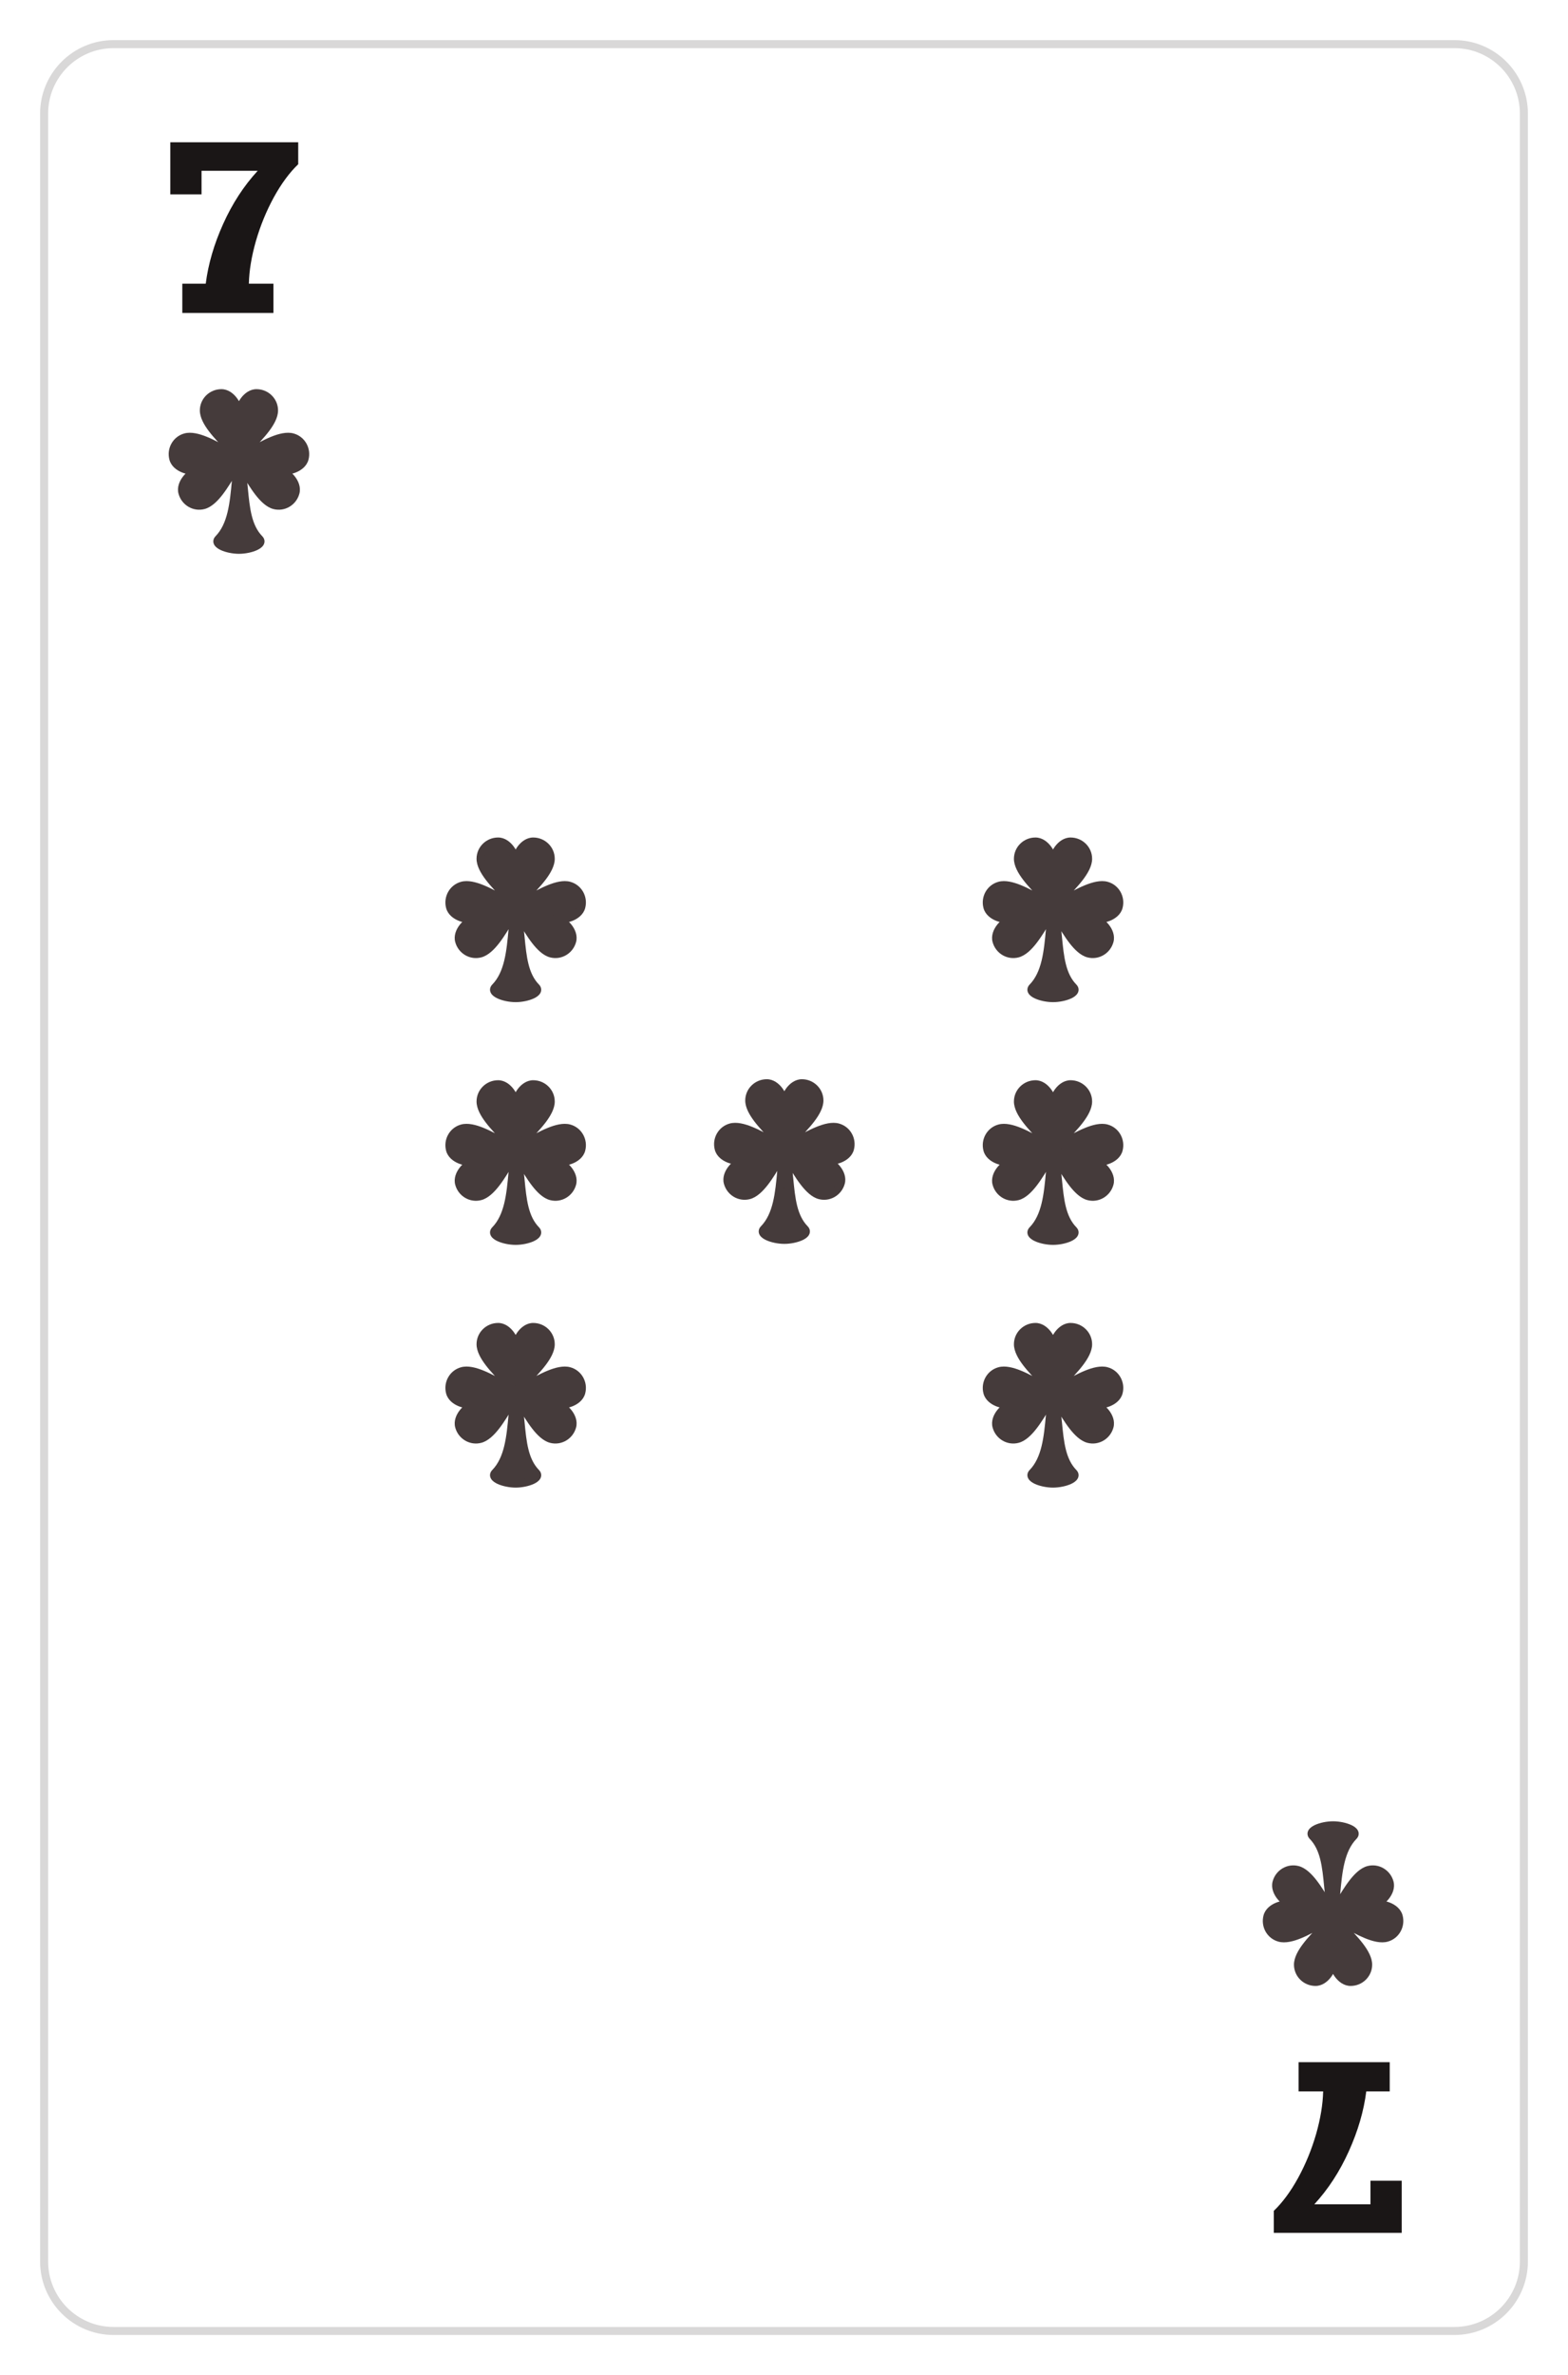 <svg width="391" height="592" viewBox="0 0 391 592" fill="none" xmlns="http://www.w3.org/2000/svg">
<g filter="url(#filter0_d)">
<g clip-path="url(#clip0)">
<path d="M11 22.324C11 12.756 18.756 5 28.324 5H362.676C372.244 5 380 12.756 380 22.324V557.676C380 567.244 372.244 575 362.676 575H28.324C18.756 575 11 567.244 11 557.676V22.324Z" fill="white"/>
<path d="M62.057 64.717H68.183V72H45.458V64.717H51.302C51.923 59.824 53.372 54.856 55.649 49.812C57.926 44.75 60.796 40.337 64.259 36.573H50.257V42.444H42.466V29.459H74.365V34.935C72.182 37.024 70.149 39.782 68.267 43.207C66.404 46.632 64.917 50.264 63.807 54.103C62.715 57.942 62.132 61.48 62.057 64.717Z" fill="#1A1616"/>
<path fill-rule="evenodd" clip-rule="evenodd" d="M59.584 97.482C59.584 95.103 61.543 92 63.959 92C66.375 92 68.334 93.928 68.334 96.307C68.334 99.136 64.859 102.703 62.096 105.54C61.175 106.485 60.333 107.35 59.724 108.079C60.504 107.694 61.412 107.185 62.391 106.637C65.846 104.702 70.191 102.269 72.924 103.001C75.221 103.617 76.577 106.008 75.952 108.342C75.326 110.676 71.822 111.765 69.524 111.149C71.822 111.765 74.312 114.46 73.687 116.794C73.062 119.127 70.692 120.52 68.394 119.905C65.662 119.172 63.116 114.893 61.09 111.489C60.73 110.883 60.386 110.305 60.06 109.78C60.42 111.832 60.618 113.865 60.808 115.823C61.295 120.82 61.733 125.319 64.679 128.347C65.988 129.693 62.475 131.039 59.584 131.039C56.713 131.039 53.163 129.693 54.472 128.347C57.808 124.917 58.311 119.441 58.821 113.877C58.955 112.415 59.09 110.947 59.277 109.509C58.902 110.104 58.501 110.777 58.078 111.489C56.052 114.893 53.507 119.172 50.774 119.905C48.476 120.52 46.106 119.127 45.481 116.794C44.856 114.46 47.346 111.765 49.644 111.149C47.346 111.765 43.842 110.676 43.216 108.342C42.591 106.008 43.947 103.617 46.245 103.001C48.977 102.269 53.322 104.702 56.778 106.637C57.757 107.185 58.664 107.694 59.444 108.079C58.835 107.35 57.993 106.486 57.072 105.54L57.072 105.54C54.309 102.703 50.834 99.136 50.834 96.307C50.834 93.928 52.793 92 55.209 92C57.625 92 59.584 95.103 59.584 97.482Z" fill="#453B3B"/>
<path d="M58.584 97.482C58.584 98.034 59.032 98.482 59.584 98.482C60.136 98.482 60.584 98.034 60.584 97.482H58.584ZM62.096 105.54L61.379 104.842L62.096 105.54ZM59.724 108.079L58.957 107.438C58.654 107.801 58.647 108.326 58.939 108.698C59.231 109.069 59.744 109.185 60.167 108.975L59.724 108.079ZM62.391 106.637L62.879 107.51L62.391 106.637ZM72.924 103.001L72.665 103.967L72.924 103.001ZM75.952 108.342L74.986 108.083L75.952 108.342ZM69.783 110.183C69.25 110.04 68.701 110.357 68.558 110.89C68.415 111.423 68.732 111.972 69.265 112.115L69.783 110.183ZM73.687 116.794L74.653 117.052L73.687 116.794ZM68.394 119.905L68.135 120.871L68.394 119.905ZM61.09 111.489L61.95 110.978L61.09 111.489ZM60.06 109.78L60.911 109.253C60.658 108.846 60.152 108.675 59.705 108.845C59.257 109.016 58.993 109.48 59.075 109.952L60.06 109.78ZM60.808 115.823L59.813 115.919L60.808 115.823ZM64.679 128.347L65.395 127.649L64.679 128.347ZM54.472 128.347L53.755 127.649L54.472 128.347ZM58.821 113.877L57.825 113.786L58.821 113.877ZM59.277 109.509L60.268 109.638C60.329 109.172 60.057 108.727 59.616 108.568C59.174 108.409 58.681 108.579 58.431 108.976L59.277 109.509ZM58.078 111.489L57.218 110.978L58.078 111.489ZM50.774 119.905L51.033 120.871H51.033L50.774 119.905ZM45.481 116.794L46.447 116.535L45.481 116.794ZM49.903 112.115C50.436 111.972 50.753 111.423 50.61 110.89C50.467 110.357 49.919 110.04 49.385 110.183L49.903 112.115ZM43.216 108.342L44.182 108.083H44.182L43.216 108.342ZM46.245 103.001L46.503 103.967H46.503L46.245 103.001ZM56.778 106.637L57.266 105.765L56.778 106.637ZM59.444 108.079L59.001 108.975C59.424 109.185 59.937 109.069 60.229 108.698C60.522 108.326 60.514 107.801 60.211 107.438L59.444 108.079ZM57.072 105.54L56.333 106.213C56.34 106.221 56.348 106.23 56.356 106.238L57.072 105.54ZM57.072 105.54L57.812 104.868C57.805 104.859 57.797 104.851 57.789 104.842L57.072 105.54ZM63.959 91C62.308 91 60.952 92.047 60.061 93.255C59.161 94.474 58.584 96.049 58.584 97.482H60.584C60.584 96.537 60.986 95.37 61.67 94.443C62.363 93.504 63.194 93 63.959 93V91ZM69.334 96.307C69.334 93.362 66.913 91 63.959 91V93C65.838 93 67.334 94.495 67.334 96.307H69.334ZM62.812 106.238C64.184 104.829 65.79 103.183 67.048 101.525C68.275 99.908 69.334 98.078 69.334 96.307H67.334C67.334 97.366 66.656 98.734 65.455 100.316C64.285 101.858 62.771 103.414 61.379 104.842L62.812 106.238ZM60.492 108.719C61.071 108.027 61.881 107.193 62.812 106.238L61.379 104.842C60.468 105.778 59.595 106.673 58.957 107.438L60.492 108.719ZM61.902 105.765C60.916 106.317 60.033 106.811 59.282 107.182L60.167 108.975C60.975 108.576 61.907 108.054 62.879 107.51L61.902 105.765ZM73.182 102.035C71.472 101.577 69.43 102.126 67.55 102.893C65.623 103.679 63.618 104.804 61.902 105.765L62.879 107.51C64.619 106.535 66.514 105.476 68.306 104.745C70.145 103.994 71.642 103.693 72.665 103.967L73.182 102.035ZM76.918 108.601C77.682 105.747 76.028 102.797 73.182 102.035L72.665 103.967C74.415 104.436 75.472 106.268 74.986 108.083L76.918 108.601ZM69.265 112.115C70.65 112.486 72.32 112.335 73.73 111.782C75.127 111.234 76.49 110.195 76.918 108.601L74.986 108.083C74.788 108.822 74.086 109.495 73 109.92C71.927 110.341 70.696 110.428 69.783 110.183L69.265 112.115ZM74.653 117.052C75.08 115.458 74.419 113.876 73.484 112.703C72.539 111.519 71.168 110.554 69.783 110.183L69.265 112.115C70.179 112.359 71.201 113.05 71.92 113.95C72.647 114.862 72.919 115.795 72.721 116.535L74.653 117.052ZM68.135 120.871C70.981 121.633 73.888 119.906 74.653 117.052L72.721 116.535C72.235 118.349 70.403 119.408 68.653 118.939L68.135 120.871ZM60.231 112C61.237 113.691 62.411 115.667 63.687 117.312C64.932 118.916 66.425 120.412 68.135 120.871L68.653 118.939C67.63 118.665 66.485 117.655 65.267 116.086C64.081 114.557 62.969 112.692 61.95 110.978L60.231 112ZM59.211 110.306C59.53 110.823 59.87 111.393 60.231 112L61.95 110.978C61.59 110.374 61.242 109.788 60.911 109.253L59.211 110.306ZM61.803 115.726C61.614 113.774 61.412 111.703 61.045 109.607L59.075 109.952C59.427 111.96 59.622 113.957 59.813 115.919L61.803 115.726ZM65.395 127.649C64.086 126.303 63.303 124.602 62.791 122.578C62.274 120.537 62.049 118.243 61.803 115.726L59.813 115.919C60.054 118.4 60.291 120.854 60.852 123.069C61.417 125.3 62.326 127.362 63.962 129.044L65.395 127.649ZM59.584 132.039C61.153 132.039 62.903 131.679 64.131 131.103C64.719 130.827 65.35 130.428 65.698 129.852C65.888 129.537 66.007 129.144 65.944 128.708C65.883 128.279 65.665 127.926 65.395 127.649L63.962 129.044C64.02 129.104 63.978 129.087 63.964 128.99C63.949 128.885 63.986 128.818 63.986 128.818C63.952 128.874 63.77 129.063 63.282 129.292C62.358 129.725 60.906 130.039 59.584 130.039V132.039ZM53.755 127.649C53.486 127.927 53.266 128.282 53.207 128.713C53.147 129.152 53.27 129.545 53.462 129.858C53.814 130.431 54.448 130.829 55.038 131.104C56.271 131.679 58.024 132.039 59.584 132.039V130.039C58.273 130.039 56.815 129.726 55.883 129.291C55.39 129.061 55.203 128.87 55.167 128.812C55.166 128.81 55.204 128.877 55.189 128.984C55.175 129.084 55.132 129.103 55.189 129.044L53.755 127.649ZM57.825 113.786C57.569 116.584 57.32 119.268 56.735 121.676C56.151 124.075 55.252 126.111 53.755 127.649L55.189 129.044C57.029 127.153 58.049 124.736 58.678 122.149C59.305 119.57 59.563 116.734 59.817 113.969L57.825 113.786ZM58.285 109.38C58.095 110.84 57.959 112.327 57.825 113.786L59.817 113.969C59.951 112.503 60.084 111.054 60.268 109.638L58.285 109.38ZM58.937 112C59.362 111.286 59.756 110.624 60.123 110.042L58.431 108.976C58.048 109.584 57.64 110.269 57.218 110.978L58.937 112ZM51.033 120.871C52.743 120.412 54.236 118.916 55.481 117.312C56.757 115.667 57.931 113.691 58.937 112L57.218 110.978C56.199 112.692 55.087 114.557 53.901 116.086C52.683 117.655 51.538 118.665 50.515 118.939L51.033 120.871ZM44.515 117.052C45.28 119.906 48.187 121.633 51.033 120.871L50.515 118.939C48.765 119.408 46.933 118.349 46.447 116.535L44.515 117.052ZM49.385 110.183C48 110.554 46.629 111.519 45.685 112.703C44.749 113.876 44.088 115.458 44.515 117.052L46.447 116.535C46.249 115.795 46.521 114.862 47.248 113.95C47.967 113.05 48.989 112.359 49.903 112.115L49.385 110.183ZM42.251 108.601C42.678 110.195 44.041 111.234 45.438 111.782C46.848 112.335 48.518 112.486 49.903 112.115L49.385 110.183C48.472 110.428 47.241 110.341 46.168 109.92C45.082 109.495 44.38 108.822 44.182 108.083L42.251 108.601ZM45.986 102.035C43.14 102.797 41.486 105.747 42.251 108.601L44.182 108.083C43.696 106.268 44.753 104.436 46.503 103.967L45.986 102.035ZM57.266 105.765C55.55 104.804 53.545 103.679 51.618 102.893C49.738 102.126 47.696 101.577 45.986 102.035L46.503 103.967C47.526 103.693 49.023 103.994 50.862 104.745C52.654 105.476 54.549 106.535 56.289 107.51L57.266 105.765ZM59.886 107.182C59.135 106.811 58.252 106.317 57.266 105.765L56.289 107.51C57.261 108.054 58.193 108.576 59.001 108.975L59.886 107.182ZM56.356 106.238C57.287 107.193 58.098 108.027 58.676 108.719L60.211 107.438C59.573 106.673 58.7 105.778 57.789 104.842L56.356 106.238ZM56.333 106.213L56.333 106.213L57.812 104.868L57.812 104.868L56.333 106.213ZM49.834 96.307C49.834 98.078 50.893 99.908 52.12 101.525C53.378 103.183 54.984 104.829 56.356 106.238L57.789 104.842C56.397 103.414 54.883 101.858 53.713 100.316C52.513 98.734 51.834 97.366 51.834 96.307H49.834ZM55.209 91C52.255 91 49.834 93.362 49.834 96.307H51.834C51.834 94.495 53.33 93 55.209 93V91ZM60.584 97.482C60.584 96.049 60.007 94.474 59.107 93.255C58.216 92.047 56.86 91 55.209 91V93C55.974 93 56.806 93.504 57.498 94.443C58.182 95.37 58.584 96.537 58.584 97.482H60.584Z" fill="#453B3B"/>
<path d="M329.943 515.283H323.818V508H346.542V515.283H340.698C340.077 520.176 338.628 525.144 336.351 530.188C334.074 535.25 331.204 539.663 327.741 543.427H341.743V537.556H349.534V550.541H317.635V545.064C319.818 542.976 321.851 540.219 323.733 536.793C325.596 533.368 327.083 529.736 328.193 525.897C329.284 522.058 329.868 518.52 329.943 515.283Z" fill="#1A1616"/>
<path fill-rule="evenodd" clip-rule="evenodd" d="M332.416 482.518C332.416 484.897 330.457 488 328.041 488C325.625 488 323.666 486.072 323.666 483.693C323.666 480.864 327.14 477.297 329.904 474.46C330.825 473.515 331.667 472.65 332.275 471.921C331.496 472.306 330.588 472.815 329.609 473.363C326.154 475.298 321.809 477.731 319.076 476.999C316.779 476.383 315.423 473.992 316.048 471.658C316.674 469.324 320.178 468.235 322.476 468.851C320.178 468.235 317.688 465.54 318.313 463.206C318.938 460.873 321.308 459.48 323.606 460.095C326.338 460.828 328.884 465.107 330.91 468.511C331.27 469.117 331.614 469.695 331.939 470.22C331.58 468.168 331.382 466.135 331.192 464.177C330.705 459.18 330.267 454.681 327.321 451.653C326.012 450.307 329.525 448.961 332.416 448.961C335.287 448.961 338.837 450.307 337.528 451.653C334.192 455.083 333.689 460.559 333.179 466.123C333.045 467.585 332.91 469.053 332.723 470.491C333.098 469.896 333.499 469.223 333.922 468.511C335.948 465.107 338.493 460.828 341.226 460.095C343.524 459.48 345.894 460.873 346.519 463.206C347.144 465.54 344.654 468.235 342.356 468.851C344.654 468.235 348.158 469.324 348.784 471.658C349.409 473.992 348.053 476.383 345.755 476.999C343.023 477.731 338.678 475.298 335.222 473.363C334.244 472.815 333.336 472.306 332.556 471.921C333.165 472.65 334.007 473.514 334.927 474.46L334.928 474.46C337.691 477.297 341.166 480.864 341.166 483.693C341.166 486.072 339.207 488 336.791 488C334.375 488 332.416 484.897 332.416 482.518Z" fill="#453B3B"/>
<path d="M333.416 482.518C333.416 481.966 332.968 481.518 332.416 481.518C331.864 481.518 331.416 481.966 331.416 482.518H333.416ZM329.904 474.46L330.621 475.158L329.904 474.46ZM332.275 471.921L333.043 472.562C333.346 472.199 333.353 471.674 333.061 471.302C332.769 470.931 332.256 470.815 331.833 471.025L332.275 471.921ZM329.609 473.363L329.121 472.49L329.609 473.363ZM319.076 476.999L319.335 476.033L319.076 476.999ZM316.048 471.658L317.014 471.917L316.048 471.658ZM322.217 469.817C322.75 469.96 323.299 469.643 323.442 469.11C323.585 468.577 323.268 468.028 322.735 467.885L322.217 469.817ZM318.313 463.206L317.347 462.948L318.313 463.206ZM323.606 460.095L323.865 459.129L323.606 460.095ZM330.91 468.511L330.05 469.022L330.91 468.511ZM331.939 470.22L331.089 470.747C331.342 471.154 331.848 471.325 332.295 471.155C332.743 470.984 333.007 470.52 332.925 470.048L331.939 470.22ZM331.192 464.177L332.187 464.081L331.192 464.177ZM327.321 451.653L326.604 452.351L327.321 451.653ZM337.528 451.653L338.244 452.351L337.528 451.653ZM333.179 466.123L334.175 466.214L333.179 466.123ZM332.723 470.491L331.732 470.362C331.671 470.828 331.943 471.273 332.384 471.432C332.826 471.591 333.319 471.421 333.569 471.024L332.723 470.491ZM333.922 468.511L334.782 469.022L333.922 468.511ZM341.226 460.095L340.967 459.129H340.967L341.226 460.095ZM346.519 463.206L345.553 463.465L346.519 463.206ZM342.097 467.885C341.564 468.028 341.247 468.577 341.39 469.11C341.533 469.643 342.082 469.96 342.615 469.817L342.097 467.885ZM348.784 471.658L347.818 471.917H347.818L348.784 471.658ZM345.755 476.999L345.497 476.033H345.497L345.755 476.999ZM335.222 473.363L334.734 474.235L335.222 473.363ZM332.556 471.921L332.999 471.025C332.576 470.815 332.063 470.931 331.771 471.302C331.478 471.674 331.486 472.199 331.789 472.562L332.556 471.921ZM334.927 474.46L335.667 473.787C335.66 473.779 335.652 473.77 335.644 473.762L334.927 474.46ZM334.928 474.46L334.188 475.132C334.195 475.141 334.203 475.149 334.211 475.158L334.928 474.46ZM328.041 489C329.692 489 331.048 487.952 331.939 486.745C332.839 485.526 333.416 483.952 333.416 482.518H331.416C331.416 483.463 331.014 484.63 330.33 485.557C329.637 486.496 328.806 487 328.041 487V489ZM322.666 483.693C322.666 486.639 325.087 489 328.041 489V487C326.162 487 324.666 485.505 324.666 483.693H322.666ZM329.188 473.762C327.816 475.171 326.21 476.817 324.952 478.475C323.725 480.092 322.666 481.923 322.666 483.693H324.666C324.666 482.634 325.344 481.266 326.545 479.684C327.715 478.142 329.229 476.586 330.621 475.158L329.188 473.762ZM331.508 471.281C330.93 471.973 330.119 472.807 329.188 473.762L330.621 475.158C331.532 474.222 332.405 473.327 333.043 472.562L331.508 471.281ZM330.098 474.235C331.084 473.683 331.967 473.189 332.718 472.818L331.833 471.025C331.025 471.424 330.093 471.946 329.121 472.49L330.098 474.235ZM318.818 477.965C320.528 478.423 322.57 477.874 324.449 477.107C326.377 476.321 328.382 475.196 330.098 474.235L329.121 472.49C327.381 473.465 325.486 474.524 323.694 475.255C321.855 476.006 320.358 476.307 319.335 476.033L318.818 477.965ZM315.082 471.399C314.318 474.253 315.972 477.203 318.818 477.965L319.335 476.033C317.585 475.564 316.528 473.732 317.014 471.917L315.082 471.399ZM322.735 467.885C321.35 467.514 319.68 467.665 318.27 468.218C316.873 468.766 315.51 469.805 315.082 471.399L317.014 471.917C317.212 471.178 317.914 470.505 319 470.08C320.073 469.659 321.304 469.572 322.217 469.817L322.735 467.885ZM317.347 462.948C316.92 464.542 317.581 466.124 318.516 467.297C319.461 468.481 320.832 469.446 322.217 469.817L322.735 467.885C321.821 467.641 320.799 466.95 320.08 466.05C319.353 465.138 319.081 464.205 319.279 463.465L317.347 462.948ZM323.865 459.129C321.019 458.367 318.112 460.094 317.347 462.948L319.279 463.465C319.765 461.651 321.597 460.592 323.347 461.061L323.865 459.129ZM331.769 468C330.763 466.309 329.589 464.333 328.313 462.688C327.068 461.084 325.574 459.588 323.865 459.129L323.347 461.061C324.37 461.335 325.515 462.345 326.733 463.914C327.919 465.443 329.031 467.308 330.05 469.022L331.769 468ZM332.79 469.694C332.47 469.177 332.13 468.607 331.769 468L330.05 469.022C330.409 469.626 330.758 470.212 331.089 470.747L332.79 469.694ZM330.196 464.274C330.387 466.226 330.588 468.297 330.954 470.393L332.925 470.048C332.573 468.04 332.378 466.043 332.187 464.081L330.196 464.274ZM326.604 452.351C327.914 453.697 328.697 455.398 329.209 457.422C329.726 459.463 329.951 461.757 330.196 464.274L332.187 464.081C331.945 461.6 331.709 459.146 331.148 456.931C330.583 454.7 329.674 452.638 328.038 450.956L326.604 452.351ZM332.416 447.961C330.847 447.961 329.097 448.321 327.869 448.897C327.281 449.173 326.65 449.572 326.302 450.148C326.112 450.463 325.993 450.856 326.056 451.292C326.117 451.721 326.335 452.074 326.604 452.351L328.038 450.956C327.98 450.896 328.022 450.913 328.036 451.01C328.051 451.115 328.014 451.182 328.014 451.182C328.048 451.126 328.23 450.937 328.718 450.708C329.642 450.275 331.094 449.961 332.416 449.961V447.961ZM338.244 452.351C338.514 452.073 338.734 451.718 338.793 451.287C338.853 450.848 338.73 450.455 338.538 450.142C338.186 449.569 337.552 449.171 336.962 448.896C335.729 448.321 333.976 447.961 332.416 447.961V449.961C333.727 449.961 335.185 450.274 336.117 450.709C336.61 450.939 336.797 451.13 336.833 451.188C336.834 451.19 336.796 451.123 336.811 451.016C336.825 450.916 336.868 450.897 336.811 450.956L338.244 452.351ZM334.175 466.214C334.431 463.416 334.68 460.732 335.265 458.324C335.849 455.925 336.748 453.889 338.244 452.351L336.811 450.956C334.971 452.847 333.951 455.264 333.322 457.851C332.695 460.43 332.437 463.266 332.183 466.031L334.175 466.214ZM333.715 470.62C333.905 469.16 334.041 467.673 334.175 466.214L332.183 466.031C332.049 467.497 331.916 468.946 331.732 470.362L333.715 470.62ZM333.063 468C332.638 468.714 332.244 469.376 331.877 469.958L333.569 471.024C333.952 470.416 334.36 469.731 334.782 469.022L333.063 468ZM340.967 459.129C339.257 459.588 337.763 461.084 336.519 462.688C335.243 464.333 334.069 466.309 333.063 468L334.782 469.022C335.801 467.308 336.913 465.443 338.099 463.914C339.317 462.345 340.462 461.335 341.485 461.061L340.967 459.129ZM347.485 462.948C346.72 460.094 343.813 458.367 340.967 459.129L341.485 461.061C343.235 460.592 345.067 461.651 345.553 463.465L347.485 462.948ZM342.615 469.817C344 469.446 345.371 468.481 346.315 467.297C347.251 466.124 347.912 464.542 347.485 462.948L345.553 463.465C345.751 464.205 345.479 465.138 344.752 466.05C344.033 466.95 343.01 467.641 342.097 467.885L342.615 469.817ZM349.75 471.399C349.322 469.805 347.959 468.766 346.562 468.218C345.152 467.665 343.482 467.514 342.097 467.885L342.615 469.817C343.528 469.572 344.759 469.659 345.832 470.08C346.918 470.505 347.62 471.178 347.818 471.917L349.75 471.399ZM346.014 477.965C348.86 477.203 350.514 474.253 349.75 471.399L347.818 471.917C348.304 473.732 347.247 475.564 345.497 476.033L346.014 477.965ZM334.734 474.235C336.45 475.196 338.455 476.321 340.382 477.107C342.262 477.874 344.304 478.423 346.014 477.965L345.497 476.033C344.474 476.307 342.977 476.006 341.138 475.255C339.346 474.524 337.451 473.465 335.711 472.49L334.734 474.235ZM332.113 472.818C332.865 473.189 333.748 473.683 334.734 474.235L335.711 472.49C334.739 471.946 333.807 471.424 332.999 471.025L332.113 472.818ZM335.644 473.762C334.713 472.807 333.902 471.973 333.324 471.281L331.789 472.562C332.427 473.327 333.3 474.222 334.211 475.158L335.644 473.762ZM335.667 473.787L335.667 473.787L334.188 475.132L334.188 475.132L335.667 473.787ZM342.166 483.693C342.166 481.923 341.107 480.092 339.88 478.475C338.622 476.817 337.016 475.171 335.644 473.762L334.211 475.158C335.603 476.586 337.117 478.142 338.287 479.684C339.488 481.266 340.166 482.634 340.166 483.693H342.166ZM336.791 489C339.745 489 342.166 486.639 342.166 483.693H340.166C340.166 485.505 338.67 487 336.791 487V489ZM331.416 482.518C331.416 483.952 331.993 485.526 332.893 486.745C333.784 487.952 335.14 489 336.791 489V487C336.025 487 335.194 486.496 334.502 485.557C333.818 484.63 333.416 483.463 333.416 482.518H331.416Z" fill="#453B3B"/>
</g>
<path d="M28.324 6H362.676V4H28.324V6ZM379 22.324V557.676H381V22.324H379ZM362.676 574H28.324V576H362.676V574ZM12 557.676V22.324H10V557.676H12ZM28.324 574C19.308 574 12 566.692 12 557.676H10C10 567.796 18.204 576 28.324 576V574ZM379 557.676C379 566.691 371.692 574 362.676 574V576C372.796 576 381 567.796 381 557.676H379ZM362.676 6C371.692 6 379 13.309 379 22.324H381C381 12.204 372.796 4 362.676 4V6ZM28.324 4C18.204 4 10 12.204 10 22.324H12C12 13.309 19.308 6 28.324 6V4Z" fill="#D9D8D8"/>
</g>
<path fill-rule="evenodd" clip-rule="evenodd" d="M262.584 215.232C262.584 212.853 264.543 209.75 266.959 209.75C269.375 209.75 271.334 211.678 271.334 214.057C271.334 216.886 267.86 220.453 265.096 223.29C264.175 224.235 263.333 225.1 262.725 225.829C263.504 225.444 264.412 224.935 265.391 224.387C268.846 222.452 273.191 220.019 275.924 220.751C278.221 221.367 279.577 223.758 278.952 226.092C278.326 228.426 274.822 229.515 272.524 228.899C274.822 229.515 277.312 232.21 276.687 234.544C276.062 236.877 273.692 238.27 271.394 237.655C268.662 236.922 266.116 232.643 264.09 229.239C263.73 228.633 263.386 228.055 263.061 227.53C263.42 229.582 263.618 231.615 263.808 233.573C264.295 238.57 264.733 243.069 267.679 246.097C268.988 247.443 265.475 248.789 262.584 248.789C259.713 248.789 256.163 247.443 257.472 246.097C260.808 242.667 261.311 237.191 261.821 231.627C261.955 230.165 262.09 228.697 262.277 227.259C261.902 227.854 261.501 228.527 261.078 229.239C259.052 232.643 256.507 236.922 253.774 237.655C251.476 238.27 249.106 236.877 248.481 234.544C247.856 232.21 250.346 229.515 252.644 228.899C250.346 229.515 246.842 228.426 246.216 226.092C245.591 223.758 246.947 221.367 249.245 220.751C251.977 220.019 256.322 222.452 259.778 224.387C260.756 224.935 261.664 225.444 262.444 225.829C261.835 225.1 260.993 224.236 260.073 223.29L260.072 223.29C257.309 220.453 253.834 216.886 253.834 214.057C253.834 211.678 255.793 209.75 258.209 209.75C260.625 209.75 262.584 212.853 262.584 215.232Z" fill="#453B3B"/>
<path d="M261.584 215.232C261.584 215.784 262.032 216.232 262.584 216.232C263.136 216.232 263.584 215.784 263.584 215.232H261.584ZM265.096 223.29L264.379 222.592L265.096 223.29ZM262.725 225.829L261.957 225.188C261.654 225.551 261.647 226.076 261.939 226.448C262.231 226.819 262.744 226.935 263.167 226.725L262.725 225.829ZM265.391 224.387L265.879 225.26L265.391 224.387ZM275.924 220.751L275.665 221.717L275.924 220.751ZM278.952 226.092L277.986 225.833L278.952 226.092ZM272.783 227.933C272.25 227.79 271.701 228.107 271.558 228.64C271.415 229.173 271.732 229.722 272.265 229.865L272.783 227.933ZM276.687 234.544L277.653 234.802L276.687 234.544ZM271.394 237.655L271.135 238.621L271.394 237.655ZM264.09 229.239L264.95 228.728L264.09 229.239ZM263.061 227.53L263.911 227.003C263.658 226.596 263.152 226.425 262.705 226.595C262.257 226.766 261.993 227.23 262.075 227.702L263.061 227.53ZM263.808 233.573L262.813 233.669L263.808 233.573ZM267.679 246.097L268.396 245.399L267.679 246.097ZM257.472 246.097L256.756 245.399L257.472 246.097ZM261.821 231.627L260.825 231.536L261.821 231.627ZM262.277 227.259L263.268 227.388C263.329 226.922 263.057 226.477 262.616 226.318C262.174 226.159 261.681 226.329 261.431 226.726L262.277 227.259ZM261.078 229.239L260.218 228.728L261.078 229.239ZM253.774 237.655L254.033 238.621H254.033L253.774 237.655ZM248.481 234.544L249.447 234.285L248.481 234.544ZM252.903 229.865C253.436 229.722 253.753 229.173 253.61 228.64C253.467 228.107 252.918 227.79 252.385 227.933L252.903 229.865ZM246.216 226.092L247.182 225.833H247.182L246.216 226.092ZM249.245 220.751L249.503 221.717H249.503L249.245 220.751ZM259.778 224.387L260.266 223.515L259.778 224.387ZM262.444 225.829L262.001 226.725C262.424 226.935 262.937 226.819 263.229 226.448C263.522 226.076 263.514 225.551 263.211 225.188L262.444 225.829ZM260.073 223.29L259.333 223.963C259.34 223.971 259.348 223.98 259.356 223.988L260.073 223.29ZM260.072 223.29L260.812 222.618C260.805 222.609 260.797 222.601 260.789 222.592L260.072 223.29ZM266.959 208.75C265.308 208.75 263.952 209.798 263.061 211.005C262.161 212.224 261.584 213.798 261.584 215.232H263.584C263.584 214.287 263.986 213.12 264.67 212.193C265.363 211.254 266.194 210.75 266.959 210.75V208.75ZM272.334 214.057C272.334 211.111 269.913 208.75 266.959 208.75V210.75C268.838 210.75 270.334 212.245 270.334 214.057H272.334ZM265.812 223.988C267.184 222.579 268.79 220.933 270.048 219.275C271.275 217.658 272.334 215.827 272.334 214.057H270.334C270.334 215.116 269.656 216.484 268.455 218.066C267.285 219.608 265.771 221.164 264.379 222.592L265.812 223.988ZM263.492 226.469C264.07 225.777 264.881 224.943 265.812 223.988L264.379 222.592C263.468 223.528 262.595 224.423 261.957 225.188L263.492 226.469ZM264.902 223.515C263.916 224.067 263.033 224.561 262.282 224.932L263.167 226.725C263.975 226.326 264.907 225.804 265.879 225.26L264.902 223.515ZM276.182 219.785C274.472 219.327 272.43 219.876 270.551 220.643C268.623 221.429 266.618 222.554 264.902 223.515L265.879 225.26C267.619 224.285 269.514 223.226 271.306 222.495C273.145 221.744 274.642 221.443 275.665 221.717L276.182 219.785ZM279.918 226.351C280.682 223.497 279.028 220.547 276.182 219.785L275.665 221.717C277.415 222.186 278.472 224.018 277.986 225.833L279.918 226.351ZM272.265 229.865C273.65 230.236 275.32 230.085 276.73 229.532C278.127 228.984 279.49 227.945 279.918 226.351L277.986 225.833C277.788 226.572 277.086 227.245 276 227.67C274.927 228.091 273.696 228.178 272.783 227.933L272.265 229.865ZM277.653 234.802C278.08 233.208 277.419 231.626 276.484 230.453C275.539 229.269 274.168 228.304 272.783 227.933L272.265 229.865C273.179 230.109 274.201 230.8 274.92 231.7C275.647 232.612 275.919 233.545 275.721 234.285L277.653 234.802ZM271.135 238.621C273.981 239.383 276.888 237.656 277.653 234.802L275.721 234.285C275.235 236.099 273.403 237.158 271.653 236.689L271.135 238.621ZM263.231 229.75C264.237 231.441 265.411 233.417 266.687 235.062C267.932 236.666 269.426 238.162 271.135 238.621L271.653 236.689C270.63 236.415 269.485 235.405 268.267 233.836C267.081 232.307 265.969 230.442 264.95 228.728L263.231 229.75ZM262.21 228.056C262.53 228.573 262.87 229.143 263.231 229.75L264.95 228.728C264.591 228.124 264.242 227.538 263.911 227.003L262.21 228.056ZM264.804 233.476C264.613 231.524 264.412 229.453 264.046 227.357L262.075 227.702C262.427 229.71 262.622 231.707 262.813 233.669L264.804 233.476ZM268.396 245.399C267.086 244.053 266.303 242.352 265.791 240.328C265.274 238.287 265.049 235.993 264.804 233.476L262.813 233.669C263.055 236.15 263.291 238.604 263.852 240.819C264.417 243.05 265.326 245.112 266.962 246.794L268.396 245.399ZM262.584 249.789C264.153 249.789 265.903 249.429 267.131 248.853C267.719 248.577 268.35 248.178 268.698 247.602C268.888 247.287 269.007 246.894 268.944 246.458C268.883 246.029 268.665 245.676 268.396 245.399L266.962 246.794C267.02 246.854 266.978 246.837 266.964 246.74C266.949 246.635 266.986 246.568 266.986 246.568C266.952 246.624 266.77 246.813 266.282 247.042C265.358 247.475 263.906 247.789 262.584 247.789V249.789ZM256.756 245.399C256.486 245.677 256.266 246.032 256.207 246.463C256.147 246.902 256.27 247.295 256.462 247.608C256.814 248.181 257.448 248.579 258.038 248.854C259.271 249.429 261.024 249.789 262.584 249.789V247.789C261.273 247.789 259.815 247.476 258.883 247.041C258.39 246.811 258.203 246.62 258.167 246.562C258.166 246.56 258.204 246.627 258.189 246.734C258.175 246.834 258.132 246.853 258.189 246.794L256.756 245.399ZM260.825 231.536C260.569 234.334 260.32 237.018 259.735 239.426C259.151 241.825 258.252 243.861 256.756 245.399L258.189 246.794C260.029 244.903 261.049 242.486 261.678 239.899C262.305 237.32 262.563 234.484 262.817 231.719L260.825 231.536ZM261.285 227.13C261.095 228.59 260.959 230.077 260.825 231.536L262.817 231.719C262.951 230.253 263.084 228.804 263.268 227.388L261.285 227.13ZM261.937 229.75C262.362 229.036 262.756 228.374 263.123 227.792L261.431 226.726C261.048 227.334 260.64 228.019 260.218 228.728L261.937 229.75ZM254.033 238.621C255.743 238.162 257.237 236.666 258.481 235.062C259.757 233.417 260.931 231.441 261.937 229.75L260.218 228.728C259.199 230.442 258.087 232.307 256.901 233.836C255.683 235.405 254.538 236.415 253.515 236.689L254.033 238.621ZM247.515 234.802C248.28 237.656 251.187 239.383 254.033 238.621L253.515 236.689C251.765 237.158 249.933 236.099 249.447 234.285L247.515 234.802ZM252.385 227.933C251 228.304 249.629 229.269 248.685 230.453C247.749 231.626 247.088 233.208 247.515 234.802L249.447 234.285C249.249 233.545 249.521 232.612 250.248 231.7C250.967 230.8 251.99 230.109 252.903 229.865L252.385 227.933ZM245.25 226.351C245.678 227.945 247.041 228.984 248.438 229.532C249.848 230.085 251.518 230.236 252.903 229.865L252.385 227.933C251.472 228.178 250.241 228.091 249.168 227.67C248.082 227.245 247.38 226.572 247.182 225.833L245.25 226.351ZM248.986 219.785C246.14 220.547 244.486 223.497 245.25 226.351L247.182 225.833C246.696 224.018 247.753 222.186 249.503 221.717L248.986 219.785ZM260.266 223.515C258.55 222.554 256.545 221.429 254.618 220.643C252.738 219.876 250.696 219.327 248.986 219.785L249.503 221.717C250.526 221.443 252.023 221.744 253.862 222.495C255.654 223.226 257.549 224.285 259.289 225.26L260.266 223.515ZM262.887 224.932C262.135 224.561 261.252 224.067 260.266 223.515L259.289 225.26C260.261 225.804 261.193 226.326 262.001 226.725L262.887 224.932ZM259.356 223.988C260.287 224.943 261.098 225.777 261.676 226.469L263.211 225.188C262.573 224.423 261.7 223.528 260.789 222.592L259.356 223.988ZM259.333 223.963L259.333 223.963L260.812 222.618L260.812 222.618L259.333 223.963ZM252.834 214.057C252.834 215.827 253.893 217.658 255.12 219.275C256.378 220.933 257.984 222.579 259.356 223.988L260.789 222.592C259.397 221.164 257.883 219.608 256.713 218.066C255.512 216.484 254.834 215.116 254.834 214.057H252.834ZM258.209 208.75C255.255 208.75 252.834 211.111 252.834 214.057H254.834C254.834 212.245 256.33 210.75 258.209 210.75V208.75ZM263.584 215.232C263.584 213.798 263.007 212.224 262.107 211.005C261.216 209.798 259.86 208.75 258.209 208.75V210.75C258.975 210.75 259.806 211.254 260.498 212.193C261.182 213.12 261.584 214.287 261.584 215.232H263.584Z" fill="#453B3B"/>
<path fill-rule="evenodd" clip-rule="evenodd" d="M262.584 275.732C262.584 273.353 264.543 270.25 266.959 270.25C269.375 270.25 271.334 272.178 271.334 274.557C271.334 277.386 267.86 280.953 265.096 283.79C264.175 284.735 263.333 285.6 262.725 286.329C263.504 285.944 264.412 285.435 265.391 284.887C268.846 282.952 273.191 280.519 275.924 281.251C278.221 281.867 279.577 284.258 278.952 286.592C278.326 288.926 274.822 290.015 272.524 289.399C274.822 290.015 277.312 292.71 276.687 295.044C276.062 297.377 273.692 298.77 271.394 298.155C268.662 297.422 266.116 293.143 264.09 289.739C263.73 289.133 263.386 288.555 263.061 288.03C263.42 290.082 263.618 292.115 263.808 294.073C264.295 299.07 264.733 303.569 267.679 306.597C268.988 307.943 265.475 309.289 262.584 309.289C259.713 309.289 256.163 307.943 257.472 306.597C260.808 303.167 261.311 297.691 261.821 292.127C261.955 290.665 262.09 289.197 262.277 287.759C261.902 288.354 261.501 289.027 261.078 289.739C259.052 293.143 256.507 297.422 253.774 298.155C251.476 298.77 249.106 297.377 248.481 295.044C247.856 292.71 250.346 290.015 252.644 289.399C250.346 290.015 246.842 288.926 246.216 286.592C245.591 284.258 246.947 281.867 249.245 281.251C251.977 280.519 256.322 282.952 259.778 284.887C260.756 285.435 261.664 285.944 262.444 286.329C261.835 285.6 260.993 284.736 260.073 283.79L260.072 283.79C257.309 280.953 253.834 277.386 253.834 274.557C253.834 272.178 255.793 270.25 258.209 270.25C260.625 270.25 262.584 273.353 262.584 275.732Z" fill="#453B3B"/>
<path d="M261.584 275.732C261.584 276.284 262.032 276.732 262.584 276.732C263.136 276.732 263.584 276.284 263.584 275.732H261.584ZM265.096 283.79L264.379 283.092L265.096 283.79ZM262.725 286.329L261.957 285.688C261.654 286.051 261.647 286.576 261.939 286.948C262.231 287.319 262.744 287.435 263.167 287.225L262.725 286.329ZM265.391 284.887L265.879 285.76L265.391 284.887ZM275.924 281.251L275.665 282.217L275.924 281.251ZM278.952 286.592L277.986 286.333L278.952 286.592ZM272.783 288.433C272.25 288.29 271.701 288.607 271.558 289.14C271.415 289.673 271.732 290.222 272.265 290.365L272.783 288.433ZM276.687 295.044L277.653 295.302L276.687 295.044ZM271.394 298.155L271.135 299.121L271.394 298.155ZM264.09 289.739L264.95 289.228L264.09 289.739ZM263.061 288.03L263.911 287.503C263.658 287.096 263.152 286.925 262.705 287.095C262.257 287.266 261.993 287.73 262.075 288.202L263.061 288.03ZM263.808 294.073L262.813 294.169L263.808 294.073ZM267.679 306.597L268.396 305.899L267.679 306.597ZM257.472 306.597L256.756 305.899L257.472 306.597ZM261.821 292.127L260.825 292.036L261.821 292.127ZM262.277 287.759L263.268 287.888C263.329 287.422 263.057 286.977 262.616 286.818C262.174 286.659 261.681 286.829 261.431 287.226L262.277 287.759ZM261.078 289.739L260.218 289.228L261.078 289.739ZM253.774 298.155L254.033 299.121H254.033L253.774 298.155ZM248.481 295.044L249.447 294.785L248.481 295.044ZM252.903 290.365C253.436 290.222 253.753 289.673 253.61 289.14C253.467 288.607 252.918 288.29 252.385 288.433L252.903 290.365ZM246.216 286.592L247.182 286.333H247.182L246.216 286.592ZM249.245 281.251L249.503 282.217H249.503L249.245 281.251ZM259.778 284.887L260.266 284.015L259.778 284.887ZM262.444 286.329L262.001 287.225C262.424 287.435 262.937 287.319 263.229 286.948C263.522 286.576 263.514 286.051 263.211 285.688L262.444 286.329ZM260.073 283.79L259.333 284.463C259.34 284.471 259.348 284.48 259.356 284.488L260.073 283.79ZM260.072 283.79L260.812 283.118C260.805 283.109 260.797 283.101 260.789 283.092L260.072 283.79ZM266.959 269.25C265.308 269.25 263.952 270.298 263.061 271.505C262.161 272.724 261.584 274.298 261.584 275.732H263.584C263.584 274.787 263.986 273.62 264.67 272.693C265.363 271.754 266.194 271.25 266.959 271.25V269.25ZM272.334 274.557C272.334 271.611 269.913 269.25 266.959 269.25V271.25C268.838 271.25 270.334 272.745 270.334 274.557H272.334ZM265.812 284.488C267.184 283.079 268.79 281.433 270.048 279.775C271.275 278.158 272.334 276.327 272.334 274.557H270.334C270.334 275.616 269.656 276.984 268.455 278.566C267.285 280.108 265.771 281.664 264.379 283.092L265.812 284.488ZM263.492 286.969C264.07 286.277 264.881 285.443 265.812 284.488L264.379 283.092C263.468 284.028 262.595 284.923 261.957 285.688L263.492 286.969ZM264.902 284.015C263.916 284.567 263.033 285.061 262.282 285.432L263.167 287.225C263.975 286.826 264.907 286.304 265.879 285.76L264.902 284.015ZM276.182 280.285C274.472 279.827 272.43 280.376 270.551 281.143C268.623 281.929 266.618 283.054 264.902 284.015L265.879 285.76C267.619 284.785 269.514 283.726 271.306 282.995C273.145 282.244 274.642 281.943 275.665 282.217L276.182 280.285ZM279.918 286.851C280.682 283.997 279.028 281.047 276.182 280.285L275.665 282.217C277.415 282.686 278.472 284.518 277.986 286.333L279.918 286.851ZM272.265 290.365C273.65 290.736 275.32 290.585 276.73 290.032C278.127 289.484 279.49 288.445 279.918 286.851L277.986 286.333C277.788 287.072 277.086 287.745 276 288.17C274.927 288.591 273.696 288.678 272.783 288.433L272.265 290.365ZM277.653 295.302C278.08 293.708 277.419 292.126 276.484 290.953C275.539 289.769 274.168 288.804 272.783 288.433L272.265 290.365C273.179 290.609 274.201 291.3 274.92 292.2C275.647 293.112 275.919 294.045 275.721 294.785L277.653 295.302ZM271.135 299.121C273.981 299.883 276.888 298.156 277.653 295.302L275.721 294.785C275.235 296.599 273.403 297.658 271.653 297.189L271.135 299.121ZM263.231 290.25C264.237 291.941 265.411 293.917 266.687 295.562C267.932 297.166 269.426 298.662 271.135 299.121L271.653 297.189C270.63 296.915 269.485 295.905 268.267 294.336C267.081 292.807 265.969 290.942 264.95 289.228L263.231 290.25ZM262.21 288.556C262.53 289.073 262.87 289.643 263.231 290.25L264.95 289.228C264.591 288.624 264.242 288.038 263.911 287.503L262.21 288.556ZM264.804 293.976C264.613 292.024 264.412 289.953 264.046 287.857L262.075 288.202C262.427 290.21 262.622 292.207 262.813 294.169L264.804 293.976ZM268.396 305.899C267.086 304.553 266.303 302.852 265.791 300.828C265.274 298.787 265.049 296.493 264.804 293.976L262.813 294.169C263.055 296.65 263.291 299.104 263.852 301.319C264.417 303.55 265.326 305.612 266.962 307.294L268.396 305.899ZM262.584 310.289C264.153 310.289 265.903 309.929 267.131 309.353C267.719 309.077 268.35 308.678 268.698 308.102C268.888 307.787 269.007 307.394 268.944 306.958C268.883 306.529 268.665 306.176 268.396 305.899L266.962 307.294C267.02 307.354 266.978 307.337 266.964 307.24C266.949 307.135 266.986 307.068 266.986 307.068C266.952 307.124 266.77 307.313 266.282 307.542C265.358 307.975 263.906 308.289 262.584 308.289V310.289ZM256.756 305.899C256.486 306.177 256.266 306.532 256.207 306.963C256.147 307.402 256.27 307.795 256.462 308.108C256.814 308.681 257.448 309.079 258.038 309.354C259.271 309.929 261.024 310.289 262.584 310.289V308.289C261.273 308.289 259.815 307.976 258.883 307.541C258.39 307.311 258.203 307.12 258.167 307.062C258.166 307.06 258.204 307.127 258.189 307.234C258.175 307.334 258.132 307.353 258.189 307.294L256.756 305.899ZM260.825 292.036C260.569 294.834 260.32 297.518 259.735 299.926C259.151 302.325 258.252 304.361 256.756 305.899L258.189 307.294C260.029 305.403 261.049 302.986 261.678 300.399C262.305 297.82 262.563 294.984 262.817 292.219L260.825 292.036ZM261.285 287.63C261.095 289.09 260.959 290.577 260.825 292.036L262.817 292.219C262.951 290.753 263.084 289.304 263.268 287.888L261.285 287.63ZM261.937 290.25C262.362 289.536 262.756 288.874 263.123 288.292L261.431 287.226C261.048 287.834 260.64 288.519 260.218 289.228L261.937 290.25ZM254.033 299.121C255.743 298.662 257.237 297.166 258.481 295.562C259.757 293.917 260.931 291.941 261.937 290.25L260.218 289.228C259.199 290.942 258.087 292.807 256.901 294.336C255.683 295.905 254.538 296.915 253.515 297.189L254.033 299.121ZM247.515 295.302C248.28 298.156 251.187 299.883 254.033 299.121L253.515 297.189C251.765 297.658 249.933 296.599 249.447 294.785L247.515 295.302ZM252.385 288.433C251 288.804 249.629 289.769 248.685 290.953C247.749 292.126 247.088 293.708 247.515 295.302L249.447 294.785C249.249 294.045 249.521 293.112 250.248 292.2C250.967 291.3 251.99 290.609 252.903 290.365L252.385 288.433ZM245.25 286.851C245.678 288.445 247.041 289.484 248.438 290.032C249.848 290.585 251.518 290.736 252.903 290.365L252.385 288.433C251.472 288.678 250.241 288.591 249.168 288.17C248.082 287.745 247.38 287.072 247.182 286.333L245.25 286.851ZM248.986 280.285C246.14 281.047 244.486 283.997 245.25 286.851L247.182 286.333C246.696 284.518 247.753 282.686 249.503 282.217L248.986 280.285ZM260.266 284.015C258.55 283.054 256.545 281.929 254.618 281.143C252.738 280.376 250.696 279.827 248.986 280.285L249.503 282.217C250.526 281.943 252.023 282.244 253.862 282.995C255.654 283.726 257.549 284.785 259.289 285.76L260.266 284.015ZM262.887 285.432C262.135 285.061 261.252 284.567 260.266 284.015L259.289 285.76C260.261 286.304 261.193 286.826 262.001 287.225L262.887 285.432ZM259.356 284.488C260.287 285.443 261.098 286.277 261.676 286.969L263.211 285.688C262.573 284.923 261.7 284.028 260.789 283.092L259.356 284.488ZM259.333 284.463L259.333 284.463L260.812 283.118L260.812 283.118L259.333 284.463ZM252.834 274.557C252.834 276.327 253.893 278.158 255.12 279.775C256.378 281.433 257.984 283.079 259.356 284.488L260.789 283.092C259.397 281.664 257.883 280.108 256.713 278.566C255.512 276.984 254.834 275.616 254.834 274.557H252.834ZM258.209 269.25C255.255 269.25 252.834 271.611 252.834 274.557H254.834C254.834 272.745 256.33 271.25 258.209 271.25V269.25ZM263.584 275.732C263.584 274.298 263.007 272.724 262.107 271.505C261.216 270.298 259.86 269.25 258.209 269.25V271.25C258.975 271.25 259.806 271.754 260.498 272.693C261.182 273.62 261.584 274.787 261.584 275.732H263.584Z" fill="#453B3B"/>
<path fill-rule="evenodd" clip-rule="evenodd" d="M262.584 336.232C262.584 333.853 264.543 330.75 266.959 330.75C269.375 330.75 271.334 332.678 271.334 335.057C271.334 337.886 267.86 341.453 265.096 344.29C264.175 345.235 263.333 346.1 262.725 346.829C263.504 346.444 264.412 345.935 265.391 345.387C268.846 343.452 273.191 341.019 275.924 341.751C278.221 342.367 279.577 344.758 278.952 347.092C278.326 349.426 274.822 350.515 272.524 349.899C274.822 350.515 277.312 353.21 276.687 355.544C276.062 357.877 273.692 359.27 271.394 358.655C268.662 357.922 266.116 353.643 264.09 350.239C263.73 349.633 263.386 349.055 263.061 348.53C263.42 350.582 263.618 352.615 263.808 354.573C264.295 359.57 264.733 364.069 267.679 367.097C268.988 368.443 265.475 369.789 262.584 369.789C259.713 369.789 256.163 368.443 257.472 367.097C260.808 363.667 261.311 358.191 261.821 352.627C261.955 351.165 262.09 349.697 262.277 348.259C261.902 348.854 261.501 349.527 261.078 350.239C259.052 353.643 256.507 357.922 253.774 358.655C251.476 359.27 249.106 357.877 248.481 355.544C247.856 353.21 250.346 350.515 252.644 349.899C250.346 350.515 246.842 349.426 246.216 347.092C245.591 344.758 246.947 342.367 249.245 341.751C251.977 341.019 256.322 343.452 259.778 345.387C260.756 345.935 261.664 346.444 262.444 346.829C261.835 346.1 260.993 345.236 260.073 344.29L260.072 344.29C257.309 341.453 253.834 337.886 253.834 335.057C253.834 332.678 255.793 330.75 258.209 330.75C260.625 330.75 262.584 333.853 262.584 336.232Z" fill="#453B3B"/>
<path d="M261.584 336.232C261.584 336.784 262.032 337.232 262.584 337.232C263.136 337.232 263.584 336.784 263.584 336.232H261.584ZM265.096 344.29L264.379 343.592L265.096 344.29ZM262.725 346.829L261.957 346.188C261.654 346.551 261.647 347.076 261.939 347.448C262.231 347.819 262.744 347.935 263.167 347.725L262.725 346.829ZM265.391 345.387L265.879 346.26L265.391 345.387ZM275.924 341.751L275.665 342.717L275.924 341.751ZM278.952 347.092L277.986 346.833L278.952 347.092ZM272.783 348.933C272.25 348.79 271.701 349.107 271.558 349.64C271.415 350.173 271.732 350.722 272.265 350.865L272.783 348.933ZM276.687 355.544L277.653 355.802L276.687 355.544ZM271.394 358.655L271.135 359.621L271.394 358.655ZM264.09 350.239L264.95 349.728L264.09 350.239ZM263.061 348.53L263.911 348.003C263.658 347.596 263.152 347.425 262.705 347.595C262.257 347.766 261.993 348.23 262.075 348.702L263.061 348.53ZM263.808 354.573L262.813 354.669L263.808 354.573ZM267.679 367.097L268.396 366.399L267.679 367.097ZM257.472 367.097L256.756 366.399L257.472 367.097ZM261.821 352.627L260.825 352.536L261.821 352.627ZM262.277 348.259L263.268 348.388C263.329 347.922 263.057 347.477 262.616 347.318C262.174 347.159 261.681 347.329 261.431 347.726L262.277 348.259ZM261.078 350.239L260.218 349.728L261.078 350.239ZM253.774 358.655L254.033 359.621H254.033L253.774 358.655ZM248.481 355.544L249.447 355.285L248.481 355.544ZM252.903 350.865C253.436 350.722 253.753 350.173 253.61 349.64C253.467 349.107 252.918 348.79 252.385 348.933L252.903 350.865ZM246.216 347.092L247.182 346.833H247.182L246.216 347.092ZM249.245 341.751L249.503 342.717H249.503L249.245 341.751ZM259.778 345.387L260.266 344.515L259.778 345.387ZM262.444 346.829L262.001 347.725C262.424 347.935 262.937 347.819 263.229 347.448C263.522 347.076 263.514 346.551 263.211 346.188L262.444 346.829ZM260.073 344.29L259.333 344.963C259.34 344.971 259.348 344.98 259.356 344.988L260.073 344.29ZM260.072 344.29L260.812 343.618C260.805 343.609 260.797 343.601 260.789 343.592L260.072 344.29ZM266.959 329.75C265.308 329.75 263.952 330.798 263.061 332.005C262.161 333.224 261.584 334.798 261.584 336.232H263.584C263.584 335.287 263.986 334.12 264.67 333.193C265.363 332.254 266.194 331.75 266.959 331.75V329.75ZM272.334 335.057C272.334 332.111 269.913 329.75 266.959 329.75V331.75C268.838 331.75 270.334 333.245 270.334 335.057H272.334ZM265.812 344.988C267.184 343.579 268.79 341.933 270.048 340.275C271.275 338.658 272.334 336.827 272.334 335.057H270.334C270.334 336.116 269.656 337.484 268.455 339.066C267.285 340.608 265.771 342.164 264.379 343.592L265.812 344.988ZM263.492 347.469C264.07 346.777 264.881 345.943 265.812 344.988L264.379 343.592C263.468 344.528 262.595 345.423 261.957 346.188L263.492 347.469ZM264.902 344.515C263.916 345.067 263.033 345.561 262.282 345.932L263.167 347.725C263.975 347.326 264.907 346.804 265.879 346.26L264.902 344.515ZM276.182 340.785C274.472 340.327 272.43 340.876 270.551 341.643C268.623 342.429 266.618 343.554 264.902 344.515L265.879 346.26C267.619 345.285 269.514 344.226 271.306 343.495C273.145 342.744 274.642 342.443 275.665 342.717L276.182 340.785ZM279.918 347.351C280.682 344.497 279.028 341.547 276.182 340.785L275.665 342.717C277.415 343.186 278.472 345.018 277.986 346.833L279.918 347.351ZM272.265 350.865C273.65 351.236 275.32 351.085 276.73 350.532C278.127 349.984 279.49 348.945 279.918 347.351L277.986 346.833C277.788 347.572 277.086 348.245 276 348.67C274.927 349.091 273.696 349.178 272.783 348.933L272.265 350.865ZM277.653 355.802C278.08 354.208 277.419 352.626 276.484 351.453C275.539 350.269 274.168 349.304 272.783 348.933L272.265 350.865C273.179 351.109 274.201 351.8 274.92 352.7C275.647 353.612 275.919 354.545 275.721 355.285L277.653 355.802ZM271.135 359.621C273.981 360.383 276.888 358.656 277.653 355.802L275.721 355.285C275.235 357.099 273.403 358.158 271.653 357.689L271.135 359.621ZM263.231 350.75C264.237 352.441 265.411 354.417 266.687 356.062C267.932 357.666 269.426 359.162 271.135 359.621L271.653 357.689C270.63 357.415 269.485 356.405 268.267 354.836C267.081 353.307 265.969 351.442 264.95 349.728L263.231 350.75ZM262.21 349.056C262.53 349.573 262.87 350.143 263.231 350.75L264.95 349.728C264.591 349.124 264.242 348.538 263.911 348.003L262.21 349.056ZM264.804 354.476C264.613 352.524 264.412 350.453 264.046 348.357L262.075 348.702C262.427 350.71 262.622 352.707 262.813 354.669L264.804 354.476ZM268.396 366.399C267.086 365.053 266.303 363.352 265.791 361.328C265.274 359.287 265.049 356.993 264.804 354.476L262.813 354.669C263.055 357.15 263.291 359.604 263.852 361.819C264.417 364.05 265.326 366.112 266.962 367.794L268.396 366.399ZM262.584 370.789C264.153 370.789 265.903 370.429 267.131 369.853C267.719 369.577 268.35 369.178 268.698 368.602C268.888 368.287 269.007 367.894 268.944 367.458C268.883 367.029 268.665 366.676 268.396 366.399L266.962 367.794C267.02 367.854 266.978 367.837 266.964 367.74C266.949 367.635 266.986 367.568 266.986 367.568C266.952 367.624 266.77 367.813 266.282 368.042C265.358 368.475 263.906 368.789 262.584 368.789V370.789ZM256.756 366.399C256.486 366.677 256.266 367.032 256.207 367.463C256.147 367.902 256.27 368.295 256.462 368.608C256.814 369.181 257.448 369.579 258.038 369.854C259.271 370.429 261.024 370.789 262.584 370.789V368.789C261.273 368.789 259.815 368.476 258.883 368.041C258.39 367.811 258.203 367.62 258.167 367.562C258.166 367.56 258.204 367.627 258.189 367.734C258.175 367.834 258.132 367.853 258.189 367.794L256.756 366.399ZM260.825 352.536C260.569 355.334 260.32 358.018 259.735 360.426C259.151 362.825 258.252 364.861 256.756 366.399L258.189 367.794C260.029 365.903 261.049 363.486 261.678 360.899C262.305 358.32 262.563 355.484 262.817 352.719L260.825 352.536ZM261.285 348.13C261.095 349.59 260.959 351.077 260.825 352.536L262.817 352.719C262.951 351.253 263.084 349.804 263.268 348.388L261.285 348.13ZM261.937 350.75C262.362 350.036 262.756 349.374 263.123 348.792L261.431 347.726C261.048 348.334 260.64 349.019 260.218 349.728L261.937 350.75ZM254.033 359.621C255.743 359.162 257.237 357.666 258.481 356.062C259.757 354.417 260.931 352.441 261.937 350.75L260.218 349.728C259.199 351.442 258.087 353.307 256.901 354.836C255.683 356.405 254.538 357.415 253.515 357.689L254.033 359.621ZM247.515 355.802C248.28 358.656 251.187 360.383 254.033 359.621L253.515 357.689C251.765 358.158 249.933 357.099 249.447 355.285L247.515 355.802ZM252.385 348.933C251 349.304 249.629 350.269 248.685 351.453C247.749 352.626 247.088 354.208 247.515 355.802L249.447 355.285C249.249 354.545 249.521 353.612 250.248 352.7C250.967 351.8 251.99 351.109 252.903 350.865L252.385 348.933ZM245.25 347.351C245.678 348.945 247.041 349.984 248.438 350.532C249.848 351.085 251.518 351.236 252.903 350.865L252.385 348.933C251.472 349.178 250.241 349.091 249.168 348.67C248.082 348.245 247.38 347.572 247.182 346.833L245.25 347.351ZM248.986 340.785C246.14 341.547 244.486 344.497 245.25 347.351L247.182 346.833C246.696 345.018 247.753 343.186 249.503 342.717L248.986 340.785ZM260.266 344.515C258.55 343.554 256.545 342.429 254.618 341.643C252.738 340.876 250.696 340.327 248.986 340.785L249.503 342.717C250.526 342.443 252.023 342.744 253.862 343.495C255.654 344.226 257.549 345.285 259.289 346.26L260.266 344.515ZM262.887 345.932C262.135 345.561 261.252 345.067 260.266 344.515L259.289 346.26C260.261 346.804 261.193 347.326 262.001 347.725L262.887 345.932ZM259.356 344.988C260.287 345.943 261.098 346.777 261.676 347.469L263.211 346.188C262.573 345.423 261.7 344.528 260.789 343.592L259.356 344.988ZM259.333 344.963L259.333 344.963L260.812 343.618L260.812 343.618L259.333 344.963ZM252.834 335.057C252.834 336.827 253.893 338.658 255.12 340.275C256.378 341.933 257.984 343.579 259.356 344.988L260.789 343.592C259.397 342.164 257.883 340.608 256.713 339.066C255.512 337.484 254.834 336.116 254.834 335.057H252.834ZM258.209 329.75C255.255 329.75 252.834 332.111 252.834 335.057H254.834C254.834 333.245 256.33 331.75 258.209 331.75V329.75ZM263.584 336.232C263.584 334.798 263.007 333.224 262.107 332.005C261.216 330.798 259.86 329.75 258.209 329.75V331.75C258.975 331.75 259.806 332.254 260.498 333.193C261.182 334.12 261.584 335.287 261.584 336.232H263.584Z" fill="#453B3B"/>
<path fill-rule="evenodd" clip-rule="evenodd" d="M128.584 215.232C128.584 212.853 130.543 209.75 132.959 209.75C135.375 209.75 137.334 211.678 137.334 214.057C137.334 216.886 133.86 220.453 131.096 223.29C130.175 224.235 129.333 225.1 128.725 225.829C129.504 225.444 130.412 224.935 131.391 224.387C134.846 222.452 139.191 220.019 141.924 220.751C144.221 221.367 145.577 223.758 144.952 226.092C144.326 228.426 140.822 229.515 138.524 228.899C140.822 229.515 143.312 232.21 142.687 234.544C142.062 236.877 139.692 238.27 137.394 237.655C134.662 236.922 132.116 232.643 130.09 229.239C129.73 228.633 129.386 228.055 129.061 227.53C129.42 229.582 129.618 231.615 129.808 233.573C130.295 238.57 130.733 243.069 133.679 246.097C134.988 247.443 131.475 248.789 128.584 248.789C125.713 248.789 122.163 247.443 123.472 246.097C126.808 242.667 127.311 237.191 127.821 231.627C127.955 230.165 128.09 228.697 128.277 227.259C127.902 227.854 127.501 228.527 127.078 229.239C125.052 232.643 122.507 236.922 119.774 237.655C117.476 238.27 115.106 236.877 114.481 234.544C113.856 232.21 116.346 229.515 118.644 228.899C116.346 229.515 112.842 228.426 112.216 226.092C111.591 223.758 112.947 221.367 115.245 220.751C117.977 220.019 122.322 222.452 125.778 224.387C126.756 224.935 127.664 225.444 128.444 225.829C127.835 225.1 126.993 224.236 126.073 223.29L126.072 223.29C123.309 220.453 119.834 216.886 119.834 214.057C119.834 211.678 121.793 209.75 124.209 209.75C126.625 209.75 128.584 212.853 128.584 215.232Z" fill="#453B3B"/>
<path d="M127.584 215.232C127.584 215.784 128.032 216.232 128.584 216.232C129.136 216.232 129.584 215.784 129.584 215.232H127.584ZM131.096 223.29L130.379 222.592L131.096 223.29ZM128.725 225.829L127.957 225.188C127.654 225.551 127.647 226.076 127.939 226.448C128.231 226.819 128.744 226.935 129.167 226.725L128.725 225.829ZM131.391 224.387L131.879 225.26L131.391 224.387ZM141.924 220.751L141.665 221.717L141.924 220.751ZM144.952 226.092L143.986 225.833L144.952 226.092ZM138.783 227.933C138.25 227.79 137.701 228.107 137.558 228.64C137.415 229.173 137.732 229.722 138.265 229.865L138.783 227.933ZM142.687 234.544L143.653 234.802L142.687 234.544ZM137.394 237.655L137.135 238.621L137.394 237.655ZM130.09 229.239L130.95 228.728L130.09 229.239ZM129.061 227.53L129.911 227.003C129.658 226.596 129.152 226.425 128.705 226.595C128.257 226.766 127.993 227.23 128.075 227.702L129.061 227.53ZM129.808 233.573L128.813 233.669L129.808 233.573ZM133.679 246.097L134.396 245.399L133.679 246.097ZM123.472 246.097L122.756 245.399L123.472 246.097ZM127.821 231.627L126.825 231.536L127.821 231.627ZM128.277 227.259L129.268 227.388C129.329 226.922 129.057 226.477 128.616 226.318C128.174 226.159 127.681 226.329 127.431 226.726L128.277 227.259ZM127.078 229.239L126.218 228.728L127.078 229.239ZM119.774 237.655L120.033 238.621H120.033L119.774 237.655ZM114.481 234.544L115.447 234.285L114.481 234.544ZM118.903 229.865C119.436 229.722 119.753 229.173 119.61 228.64C119.467 228.107 118.918 227.79 118.385 227.933L118.903 229.865ZM112.216 226.092L113.182 225.833H113.182L112.216 226.092ZM115.245 220.751L115.503 221.717H115.503L115.245 220.751ZM125.778 224.387L126.266 223.515L125.778 224.387ZM128.444 225.829L128.001 226.725C128.424 226.935 128.937 226.819 129.229 226.448C129.522 226.076 129.514 225.551 129.211 225.188L128.444 225.829ZM126.073 223.29L125.333 223.963C125.34 223.971 125.348 223.98 125.356 223.988L126.073 223.29ZM126.072 223.29L126.812 222.618C126.805 222.609 126.797 222.601 126.789 222.592L126.072 223.29ZM132.959 208.75C131.308 208.75 129.952 209.798 129.061 211.005C128.161 212.224 127.584 213.798 127.584 215.232H129.584C129.584 214.287 129.986 213.12 130.67 212.193C131.363 211.254 132.194 210.75 132.959 210.75V208.75ZM138.334 214.057C138.334 211.111 135.913 208.75 132.959 208.75V210.75C134.838 210.75 136.334 212.245 136.334 214.057H138.334ZM131.812 223.988C133.184 222.579 134.79 220.933 136.048 219.275C137.275 217.658 138.334 215.827 138.334 214.057H136.334C136.334 215.116 135.656 216.484 134.455 218.066C133.285 219.608 131.771 221.164 130.379 222.592L131.812 223.988ZM129.492 226.469C130.07 225.777 130.881 224.943 131.812 223.988L130.379 222.592C129.468 223.528 128.595 224.423 127.957 225.188L129.492 226.469ZM130.902 223.515C129.916 224.067 129.033 224.561 128.282 224.932L129.167 226.725C129.975 226.326 130.907 225.804 131.879 225.26L130.902 223.515ZM142.182 219.785C140.472 219.327 138.43 219.876 136.551 220.643C134.623 221.429 132.618 222.554 130.902 223.515L131.879 225.26C133.619 224.285 135.514 223.226 137.306 222.495C139.145 221.744 140.642 221.443 141.665 221.717L142.182 219.785ZM145.918 226.351C146.682 223.497 145.028 220.547 142.182 219.785L141.665 221.717C143.415 222.186 144.472 224.018 143.986 225.833L145.918 226.351ZM138.265 229.865C139.65 230.236 141.32 230.085 142.73 229.532C144.127 228.984 145.49 227.945 145.918 226.351L143.986 225.833C143.788 226.572 143.086 227.245 142 227.67C140.927 228.091 139.696 228.178 138.783 227.933L138.265 229.865ZM143.653 234.802C144.08 233.208 143.419 231.626 142.484 230.453C141.539 229.269 140.168 228.304 138.783 227.933L138.265 229.865C139.179 230.109 140.201 230.8 140.92 231.7C141.647 232.612 141.919 233.545 141.721 234.285L143.653 234.802ZM137.135 238.621C139.981 239.383 142.888 237.656 143.653 234.802L141.721 234.285C141.235 236.099 139.403 237.158 137.653 236.689L137.135 238.621ZM129.231 229.75C130.237 231.441 131.411 233.417 132.687 235.062C133.932 236.666 135.426 238.162 137.135 238.621L137.653 236.689C136.63 236.415 135.485 235.405 134.267 233.836C133.081 232.307 131.969 230.442 130.95 228.728L129.231 229.75ZM128.21 228.056C128.53 228.573 128.87 229.143 129.231 229.75L130.95 228.728C130.591 228.124 130.242 227.538 129.911 227.003L128.21 228.056ZM130.804 233.476C130.613 231.524 130.412 229.453 130.046 227.357L128.075 227.702C128.427 229.71 128.622 231.707 128.813 233.669L130.804 233.476ZM134.396 245.399C133.086 244.053 132.303 242.352 131.791 240.328C131.274 238.287 131.049 235.993 130.804 233.476L128.813 233.669C129.055 236.15 129.291 238.604 129.852 240.819C130.417 243.05 131.326 245.112 132.962 246.794L134.396 245.399ZM128.584 249.789C130.153 249.789 131.903 249.429 133.131 248.853C133.719 248.577 134.35 248.178 134.698 247.602C134.888 247.287 135.007 246.894 134.944 246.458C134.883 246.029 134.665 245.676 134.396 245.399L132.962 246.794C133.02 246.854 132.978 246.837 132.964 246.74C132.949 246.635 132.986 246.568 132.986 246.568C132.952 246.624 132.77 246.813 132.282 247.042C131.358 247.475 129.906 247.789 128.584 247.789V249.789ZM122.756 245.399C122.486 245.677 122.266 246.032 122.207 246.463C122.147 246.902 122.27 247.295 122.462 247.608C122.814 248.181 123.448 248.579 124.038 248.854C125.271 249.429 127.024 249.789 128.584 249.789V247.789C127.273 247.789 125.815 247.476 124.883 247.041C124.39 246.811 124.203 246.62 124.167 246.562C124.166 246.56 124.204 246.627 124.189 246.734C124.175 246.834 124.132 246.853 124.189 246.794L122.756 245.399ZM126.825 231.536C126.569 234.334 126.32 237.018 125.735 239.426C125.151 241.825 124.252 243.861 122.756 245.399L124.189 246.794C126.029 244.903 127.049 242.486 127.678 239.899C128.305 237.32 128.563 234.484 128.817 231.719L126.825 231.536ZM127.285 227.13C127.095 228.59 126.959 230.077 126.825 231.536L128.817 231.719C128.951 230.253 129.084 228.804 129.268 227.388L127.285 227.13ZM127.937 229.75C128.362 229.036 128.756 228.374 129.123 227.792L127.431 226.726C127.048 227.334 126.64 228.019 126.218 228.728L127.937 229.75ZM120.033 238.621C121.743 238.162 123.237 236.666 124.481 235.062C125.757 233.417 126.931 231.441 127.937 229.75L126.218 228.728C125.199 230.442 124.087 232.307 122.901 233.836C121.683 235.405 120.538 236.415 119.515 236.689L120.033 238.621ZM113.515 234.802C114.28 237.656 117.187 239.383 120.033 238.621L119.515 236.689C117.765 237.158 115.933 236.099 115.447 234.285L113.515 234.802ZM118.385 227.933C117 228.304 115.629 229.269 114.685 230.453C113.749 231.626 113.088 233.208 113.515 234.802L115.447 234.285C115.249 233.545 115.521 232.612 116.248 231.7C116.967 230.8 117.99 230.109 118.903 229.865L118.385 227.933ZM111.25 226.351C111.678 227.945 113.041 228.984 114.438 229.532C115.848 230.085 117.518 230.236 118.903 229.865L118.385 227.933C117.472 228.178 116.241 228.091 115.168 227.67C114.082 227.245 113.38 226.572 113.182 225.833L111.25 226.351ZM114.986 219.785C112.14 220.547 110.486 223.497 111.25 226.351L113.182 225.833C112.696 224.018 113.753 222.186 115.503 221.717L114.986 219.785ZM126.266 223.515C124.55 222.554 122.545 221.429 120.618 220.643C118.738 219.876 116.696 219.327 114.986 219.785L115.503 221.717C116.526 221.443 118.023 221.744 119.862 222.495C121.654 223.226 123.549 224.285 125.289 225.26L126.266 223.515ZM128.887 224.932C128.135 224.561 127.252 224.067 126.266 223.515L125.289 225.26C126.261 225.804 127.193 226.326 128.001 226.725L128.887 224.932ZM125.356 223.988C126.287 224.943 127.098 225.777 127.676 226.469L129.211 225.188C128.573 224.423 127.7 223.528 126.789 222.592L125.356 223.988ZM125.333 223.963L125.333 223.963L126.812 222.618L126.812 222.618L125.333 223.963ZM118.834 214.057C118.834 215.827 119.893 217.658 121.12 219.275C122.378 220.933 123.984 222.579 125.356 223.988L126.789 222.592C125.397 221.164 123.883 219.608 122.713 218.066C121.512 216.484 120.834 215.116 120.834 214.057H118.834ZM124.209 208.75C121.255 208.75 118.834 211.111 118.834 214.057H120.834C120.834 212.245 122.33 210.75 124.209 210.75V208.75ZM129.584 215.232C129.584 213.798 129.007 212.224 128.107 211.005C127.216 209.798 125.86 208.75 124.209 208.75V210.75C124.975 210.75 125.806 211.254 126.498 212.193C127.182 213.12 127.584 214.287 127.584 215.232H129.584Z" fill="#453B3B"/>
<path fill-rule="evenodd" clip-rule="evenodd" d="M128.584 275.732C128.584 273.353 130.543 270.25 132.959 270.25C135.375 270.25 137.334 272.178 137.334 274.557C137.334 277.386 133.86 280.953 131.096 283.79C130.175 284.735 129.333 285.6 128.725 286.329C129.504 285.944 130.412 285.435 131.391 284.887C134.846 282.952 139.191 280.519 141.924 281.251C144.221 281.867 145.577 284.258 144.952 286.592C144.326 288.926 140.822 290.015 138.524 289.399C140.822 290.015 143.312 292.71 142.687 295.044C142.062 297.377 139.692 298.77 137.394 298.155C134.662 297.422 132.116 293.143 130.09 289.739C129.73 289.133 129.386 288.555 129.061 288.03C129.42 290.082 129.618 292.115 129.808 294.073C130.295 299.07 130.733 303.569 133.679 306.597C134.988 307.943 131.475 309.289 128.584 309.289C125.713 309.289 122.163 307.943 123.472 306.597C126.808 303.167 127.311 297.691 127.821 292.127C127.955 290.665 128.09 289.197 128.277 287.759C127.902 288.354 127.501 289.027 127.078 289.739C125.052 293.143 122.507 297.422 119.774 298.155C117.476 298.77 115.106 297.377 114.481 295.044C113.856 292.71 116.346 290.015 118.644 289.399C116.346 290.015 112.842 288.926 112.216 286.592C111.591 284.258 112.947 281.867 115.245 281.251C117.977 280.519 122.322 282.952 125.778 284.887C126.756 285.435 127.664 285.944 128.444 286.329C127.835 285.6 126.993 284.736 126.073 283.79L126.072 283.79C123.309 280.953 119.834 277.386 119.834 274.557C119.834 272.178 121.793 270.25 124.209 270.25C126.625 270.25 128.584 273.353 128.584 275.732Z" fill="#453B3B"/>
<path d="M127.584 275.732C127.584 276.284 128.032 276.732 128.584 276.732C129.136 276.732 129.584 276.284 129.584 275.732H127.584ZM131.096 283.79L130.379 283.092L131.096 283.79ZM128.725 286.329L127.957 285.688C127.654 286.051 127.647 286.576 127.939 286.948C128.231 287.319 128.744 287.435 129.167 287.225L128.725 286.329ZM131.391 284.887L131.879 285.76L131.391 284.887ZM141.924 281.251L141.665 282.217L141.924 281.251ZM144.952 286.592L143.986 286.333L144.952 286.592ZM138.783 288.433C138.25 288.29 137.701 288.607 137.558 289.14C137.415 289.673 137.732 290.222 138.265 290.365L138.783 288.433ZM142.687 295.044L143.653 295.302L142.687 295.044ZM137.394 298.155L137.135 299.121L137.394 298.155ZM130.09 289.739L130.95 289.228L130.09 289.739ZM129.061 288.03L129.911 287.503C129.658 287.096 129.152 286.925 128.705 287.095C128.257 287.266 127.993 287.73 128.075 288.202L129.061 288.03ZM129.808 294.073L128.813 294.169L129.808 294.073ZM133.679 306.597L134.396 305.899L133.679 306.597ZM123.472 306.597L122.756 305.899L123.472 306.597ZM127.821 292.127L126.825 292.036L127.821 292.127ZM128.277 287.759L129.268 287.888C129.329 287.422 129.057 286.977 128.616 286.818C128.174 286.659 127.681 286.829 127.431 287.226L128.277 287.759ZM127.078 289.739L126.218 289.228L127.078 289.739ZM119.774 298.155L120.033 299.121H120.033L119.774 298.155ZM114.481 295.044L115.447 294.785L114.481 295.044ZM118.903 290.365C119.436 290.222 119.753 289.673 119.61 289.14C119.467 288.607 118.918 288.29 118.385 288.433L118.903 290.365ZM112.216 286.592L113.182 286.333H113.182L112.216 286.592ZM115.245 281.251L115.503 282.217H115.503L115.245 281.251ZM125.778 284.887L126.266 284.015L125.778 284.887ZM128.444 286.329L128.001 287.225C128.424 287.435 128.937 287.319 129.229 286.948C129.522 286.576 129.514 286.051 129.211 285.688L128.444 286.329ZM126.073 283.79L125.333 284.463C125.34 284.471 125.348 284.48 125.356 284.488L126.073 283.79ZM126.072 283.79L126.812 283.118C126.805 283.109 126.797 283.101 126.789 283.092L126.072 283.79ZM132.959 269.25C131.308 269.25 129.952 270.298 129.061 271.505C128.161 272.724 127.584 274.298 127.584 275.732H129.584C129.584 274.787 129.986 273.62 130.67 272.693C131.363 271.754 132.194 271.25 132.959 271.25V269.25ZM138.334 274.557C138.334 271.611 135.913 269.25 132.959 269.25V271.25C134.838 271.25 136.334 272.745 136.334 274.557H138.334ZM131.812 284.488C133.184 283.079 134.79 281.433 136.048 279.775C137.275 278.158 138.334 276.327 138.334 274.557H136.334C136.334 275.616 135.656 276.984 134.455 278.566C133.285 280.108 131.771 281.664 130.379 283.092L131.812 284.488ZM129.492 286.969C130.07 286.277 130.881 285.443 131.812 284.488L130.379 283.092C129.468 284.028 128.595 284.923 127.957 285.688L129.492 286.969ZM130.902 284.015C129.916 284.567 129.033 285.061 128.282 285.432L129.167 287.225C129.975 286.826 130.907 286.304 131.879 285.76L130.902 284.015ZM142.182 280.285C140.472 279.827 138.43 280.376 136.551 281.143C134.623 281.929 132.618 283.054 130.902 284.015L131.879 285.76C133.619 284.785 135.514 283.726 137.306 282.995C139.145 282.244 140.642 281.943 141.665 282.217L142.182 280.285ZM145.918 286.851C146.682 283.997 145.028 281.047 142.182 280.285L141.665 282.217C143.415 282.686 144.472 284.518 143.986 286.333L145.918 286.851ZM138.265 290.365C139.65 290.736 141.32 290.585 142.73 290.032C144.127 289.484 145.49 288.445 145.918 286.851L143.986 286.333C143.788 287.072 143.086 287.745 142 288.17C140.927 288.591 139.696 288.678 138.783 288.433L138.265 290.365ZM143.653 295.302C144.08 293.708 143.419 292.126 142.484 290.953C141.539 289.769 140.168 288.804 138.783 288.433L138.265 290.365C139.179 290.609 140.201 291.3 140.92 292.2C141.647 293.112 141.919 294.045 141.721 294.785L143.653 295.302ZM137.135 299.121C139.981 299.883 142.888 298.156 143.653 295.302L141.721 294.785C141.235 296.599 139.403 297.658 137.653 297.189L137.135 299.121ZM129.231 290.25C130.237 291.941 131.411 293.917 132.687 295.562C133.932 297.166 135.426 298.662 137.135 299.121L137.653 297.189C136.63 296.915 135.485 295.905 134.267 294.336C133.081 292.807 131.969 290.942 130.95 289.228L129.231 290.25ZM128.21 288.556C128.53 289.073 128.87 289.643 129.231 290.25L130.95 289.228C130.591 288.624 130.242 288.038 129.911 287.503L128.21 288.556ZM130.804 293.976C130.613 292.024 130.412 289.953 130.046 287.857L128.075 288.202C128.427 290.21 128.622 292.207 128.813 294.169L130.804 293.976ZM134.396 305.899C133.086 304.553 132.303 302.852 131.791 300.828C131.274 298.787 131.049 296.493 130.804 293.976L128.813 294.169C129.055 296.65 129.291 299.104 129.852 301.319C130.417 303.55 131.326 305.612 132.962 307.294L134.396 305.899ZM128.584 310.289C130.153 310.289 131.903 309.929 133.131 309.353C133.719 309.077 134.35 308.678 134.698 308.102C134.888 307.787 135.007 307.394 134.944 306.958C134.883 306.529 134.665 306.176 134.396 305.899L132.962 307.294C133.02 307.354 132.978 307.337 132.964 307.24C132.949 307.135 132.986 307.068 132.986 307.068C132.952 307.124 132.77 307.313 132.282 307.542C131.358 307.975 129.906 308.289 128.584 308.289V310.289ZM122.756 305.899C122.486 306.177 122.266 306.532 122.207 306.963C122.147 307.402 122.27 307.795 122.462 308.108C122.814 308.681 123.448 309.079 124.038 309.354C125.271 309.929 127.024 310.289 128.584 310.289V308.289C127.273 308.289 125.815 307.976 124.883 307.541C124.39 307.311 124.203 307.12 124.167 307.062C124.166 307.06 124.204 307.127 124.189 307.234C124.175 307.334 124.132 307.353 124.189 307.294L122.756 305.899ZM126.825 292.036C126.569 294.834 126.32 297.518 125.735 299.926C125.151 302.325 124.252 304.361 122.756 305.899L124.189 307.294C126.029 305.403 127.049 302.986 127.678 300.399C128.305 297.82 128.563 294.984 128.817 292.219L126.825 292.036ZM127.285 287.63C127.095 289.09 126.959 290.577 126.825 292.036L128.817 292.219C128.951 290.753 129.084 289.304 129.268 287.888L127.285 287.63ZM127.937 290.25C128.362 289.536 128.756 288.874 129.123 288.292L127.431 287.226C127.048 287.834 126.64 288.519 126.218 289.228L127.937 290.25ZM120.033 299.121C121.743 298.662 123.237 297.166 124.481 295.562C125.757 293.917 126.931 291.941 127.937 290.25L126.218 289.228C125.199 290.942 124.087 292.807 122.901 294.336C121.683 295.905 120.538 296.915 119.515 297.189L120.033 299.121ZM113.515 295.302C114.28 298.156 117.187 299.883 120.033 299.121L119.515 297.189C117.765 297.658 115.933 296.599 115.447 294.785L113.515 295.302ZM118.385 288.433C117 288.804 115.629 289.769 114.685 290.953C113.749 292.126 113.088 293.708 113.515 295.302L115.447 294.785C115.249 294.045 115.521 293.112 116.248 292.2C116.967 291.3 117.99 290.609 118.903 290.365L118.385 288.433ZM111.25 286.851C111.678 288.445 113.041 289.484 114.438 290.032C115.848 290.585 117.518 290.736 118.903 290.365L118.385 288.433C117.472 288.678 116.241 288.591 115.168 288.17C114.082 287.745 113.38 287.072 113.182 286.333L111.25 286.851ZM114.986 280.285C112.14 281.047 110.486 283.997 111.25 286.851L113.182 286.333C112.696 284.518 113.753 282.686 115.503 282.217L114.986 280.285ZM126.266 284.015C124.55 283.054 122.545 281.929 120.618 281.143C118.738 280.376 116.696 279.827 114.986 280.285L115.503 282.217C116.526 281.943 118.023 282.244 119.862 282.995C121.654 283.726 123.549 284.785 125.289 285.76L126.266 284.015ZM128.887 285.432C128.135 285.061 127.252 284.567 126.266 284.015L125.289 285.76C126.261 286.304 127.193 286.826 128.001 287.225L128.887 285.432ZM125.356 284.488C126.287 285.443 127.098 286.277 127.676 286.969L129.211 285.688C128.573 284.923 127.7 284.028 126.789 283.092L125.356 284.488ZM125.333 284.463L125.333 284.463L126.812 283.118L126.812 283.118L125.333 284.463ZM118.834 274.557C118.834 276.327 119.893 278.158 121.12 279.775C122.378 281.433 123.984 283.079 125.356 284.488L126.789 283.092C125.397 281.664 123.883 280.108 122.713 278.566C121.512 276.984 120.834 275.616 120.834 274.557H118.834ZM124.209 269.25C121.255 269.25 118.834 271.611 118.834 274.557H120.834C120.834 272.745 122.33 271.25 124.209 271.25V269.25ZM129.584 275.732C129.584 274.298 129.007 272.724 128.107 271.505C127.216 270.298 125.86 269.25 124.209 269.25V271.25C124.975 271.25 125.806 271.754 126.498 272.693C127.182 273.62 127.584 274.787 127.584 275.732H129.584Z" fill="#453B3B"/>
<path fill-rule="evenodd" clip-rule="evenodd" d="M128.584 336.232C128.584 333.853 130.543 330.75 132.959 330.75C135.375 330.75 137.334 332.678 137.334 335.057C137.334 337.886 133.86 341.453 131.096 344.29C130.175 345.235 129.333 346.1 128.725 346.829C129.504 346.444 130.412 345.935 131.391 345.387C134.846 343.452 139.191 341.019 141.924 341.751C144.221 342.367 145.577 344.758 144.952 347.092C144.326 349.426 140.822 350.515 138.524 349.899C140.822 350.515 143.312 353.21 142.687 355.544C142.062 357.877 139.692 359.27 137.394 358.655C134.662 357.922 132.116 353.643 130.09 350.239C129.73 349.633 129.386 349.055 129.061 348.53C129.42 350.582 129.618 352.615 129.808 354.573C130.295 359.57 130.733 364.069 133.679 367.097C134.988 368.443 131.475 369.789 128.584 369.789C125.713 369.789 122.163 368.443 123.472 367.097C126.808 363.667 127.311 358.191 127.821 352.627C127.955 351.165 128.09 349.697 128.277 348.259C127.902 348.854 127.501 349.527 127.078 350.239C125.052 353.643 122.507 357.922 119.774 358.655C117.476 359.27 115.106 357.877 114.481 355.544C113.856 353.21 116.346 350.515 118.644 349.899C116.346 350.515 112.842 349.426 112.216 347.092C111.591 344.758 112.947 342.367 115.245 341.751C117.977 341.019 122.322 343.452 125.778 345.387C126.756 345.935 127.664 346.444 128.444 346.829C127.835 346.1 126.993 345.236 126.073 344.29L126.072 344.29C123.309 341.453 119.834 337.886 119.834 335.057C119.834 332.678 121.793 330.75 124.209 330.75C126.625 330.75 128.584 333.853 128.584 336.232Z" fill="#453B3B"/>
<path d="M127.584 336.232C127.584 336.784 128.032 337.232 128.584 337.232C129.136 337.232 129.584 336.784 129.584 336.232H127.584ZM131.096 344.29L130.379 343.592L131.096 344.29ZM128.725 346.829L127.957 346.188C127.654 346.551 127.647 347.076 127.939 347.448C128.231 347.819 128.744 347.935 129.167 347.725L128.725 346.829ZM131.391 345.387L131.879 346.26L131.391 345.387ZM141.924 341.751L141.665 342.717L141.924 341.751ZM144.952 347.092L143.986 346.833L144.952 347.092ZM138.783 348.933C138.25 348.79 137.701 349.107 137.558 349.64C137.415 350.173 137.732 350.722 138.265 350.865L138.783 348.933ZM142.687 355.544L143.653 355.802L142.687 355.544ZM137.394 358.655L137.135 359.621L137.394 358.655ZM130.09 350.239L130.95 349.728L130.09 350.239ZM129.061 348.53L129.911 348.003C129.658 347.596 129.152 347.425 128.705 347.595C128.257 347.766 127.993 348.23 128.075 348.702L129.061 348.53ZM129.808 354.573L128.813 354.669L129.808 354.573ZM133.679 367.097L134.396 366.399L133.679 367.097ZM123.472 367.097L122.756 366.399L123.472 367.097ZM127.821 352.627L126.825 352.536L127.821 352.627ZM128.277 348.259L129.268 348.388C129.329 347.922 129.057 347.477 128.616 347.318C128.174 347.159 127.681 347.329 127.431 347.726L128.277 348.259ZM127.078 350.239L126.218 349.728L127.078 350.239ZM119.774 358.655L120.033 359.621H120.033L119.774 358.655ZM114.481 355.544L115.447 355.285L114.481 355.544ZM118.903 350.865C119.436 350.722 119.753 350.173 119.61 349.64C119.467 349.107 118.918 348.79 118.385 348.933L118.903 350.865ZM112.216 347.092L113.182 346.833H113.182L112.216 347.092ZM115.245 341.751L115.503 342.717H115.503L115.245 341.751ZM125.778 345.387L126.266 344.515L125.778 345.387ZM128.444 346.829L128.001 347.725C128.424 347.935 128.937 347.819 129.229 347.448C129.522 347.076 129.514 346.551 129.211 346.188L128.444 346.829ZM126.073 344.29L125.333 344.963C125.34 344.971 125.348 344.98 125.356 344.988L126.073 344.29ZM126.072 344.29L126.812 343.618C126.805 343.609 126.797 343.601 126.789 343.592L126.072 344.29ZM132.959 329.75C131.308 329.75 129.952 330.798 129.061 332.005C128.161 333.224 127.584 334.798 127.584 336.232H129.584C129.584 335.287 129.986 334.12 130.67 333.193C131.363 332.254 132.194 331.75 132.959 331.75V329.75ZM138.334 335.057C138.334 332.111 135.913 329.75 132.959 329.75V331.75C134.838 331.75 136.334 333.245 136.334 335.057H138.334ZM131.812 344.988C133.184 343.579 134.79 341.933 136.048 340.275C137.275 338.658 138.334 336.827 138.334 335.057H136.334C136.334 336.116 135.656 337.484 134.455 339.066C133.285 340.608 131.771 342.164 130.379 343.592L131.812 344.988ZM129.492 347.469C130.07 346.777 130.881 345.943 131.812 344.988L130.379 343.592C129.468 344.528 128.595 345.423 127.957 346.188L129.492 347.469ZM130.902 344.515C129.916 345.067 129.033 345.561 128.282 345.932L129.167 347.725C129.975 347.326 130.907 346.804 131.879 346.26L130.902 344.515ZM142.182 340.785C140.472 340.327 138.43 340.876 136.551 341.643C134.623 342.429 132.618 343.554 130.902 344.515L131.879 346.26C133.619 345.285 135.514 344.226 137.306 343.495C139.145 342.744 140.642 342.443 141.665 342.717L142.182 340.785ZM145.918 347.351C146.682 344.497 145.028 341.547 142.182 340.785L141.665 342.717C143.415 343.186 144.472 345.018 143.986 346.833L145.918 347.351ZM138.265 350.865C139.65 351.236 141.32 351.085 142.73 350.532C144.127 349.984 145.49 348.945 145.918 347.351L143.986 346.833C143.788 347.572 143.086 348.245 142 348.67C140.927 349.091 139.696 349.178 138.783 348.933L138.265 350.865ZM143.653 355.802C144.08 354.208 143.419 352.626 142.484 351.453C141.539 350.269 140.168 349.304 138.783 348.933L138.265 350.865C139.179 351.109 140.201 351.8 140.92 352.7C141.647 353.612 141.919 354.545 141.721 355.285L143.653 355.802ZM137.135 359.621C139.981 360.383 142.888 358.656 143.653 355.802L141.721 355.285C141.235 357.099 139.403 358.158 137.653 357.689L137.135 359.621ZM129.231 350.75C130.237 352.441 131.411 354.417 132.687 356.062C133.932 357.666 135.426 359.162 137.135 359.621L137.653 357.689C136.63 357.415 135.485 356.405 134.267 354.836C133.081 353.307 131.969 351.442 130.95 349.728L129.231 350.75ZM128.21 349.056C128.53 349.573 128.87 350.143 129.231 350.75L130.95 349.728C130.591 349.124 130.242 348.538 129.911 348.003L128.21 349.056ZM130.804 354.476C130.613 352.524 130.412 350.453 130.046 348.357L128.075 348.702C128.427 350.71 128.622 352.707 128.813 354.669L130.804 354.476ZM134.396 366.399C133.086 365.053 132.303 363.352 131.791 361.328C131.274 359.287 131.049 356.993 130.804 354.476L128.813 354.669C129.055 357.15 129.291 359.604 129.852 361.819C130.417 364.05 131.326 366.112 132.962 367.794L134.396 366.399ZM128.584 370.789C130.153 370.789 131.903 370.429 133.131 369.853C133.719 369.577 134.35 369.178 134.698 368.602C134.888 368.287 135.007 367.894 134.944 367.458C134.883 367.029 134.665 366.676 134.396 366.399L132.962 367.794C133.02 367.854 132.978 367.837 132.964 367.74C132.949 367.635 132.986 367.568 132.986 367.568C132.952 367.624 132.77 367.813 132.282 368.042C131.358 368.475 129.906 368.789 128.584 368.789V370.789ZM122.756 366.399C122.486 366.677 122.266 367.032 122.207 367.463C122.147 367.902 122.27 368.295 122.462 368.608C122.814 369.181 123.448 369.579 124.038 369.854C125.271 370.429 127.024 370.789 128.584 370.789V368.789C127.273 368.789 125.815 368.476 124.883 368.041C124.39 367.811 124.203 367.62 124.167 367.562C124.166 367.56 124.204 367.627 124.189 367.734C124.175 367.834 124.132 367.853 124.189 367.794L122.756 366.399ZM126.825 352.536C126.569 355.334 126.32 358.018 125.735 360.426C125.151 362.825 124.252 364.861 122.756 366.399L124.189 367.794C126.029 365.903 127.049 363.486 127.678 360.899C128.305 358.32 128.563 355.484 128.817 352.719L126.825 352.536ZM127.285 348.13C127.095 349.59 126.959 351.077 126.825 352.536L128.817 352.719C128.951 351.253 129.084 349.804 129.268 348.388L127.285 348.13ZM127.937 350.75C128.362 350.036 128.756 349.374 129.123 348.792L127.431 347.726C127.048 348.334 126.64 349.019 126.218 349.728L127.937 350.75ZM120.033 359.621C121.743 359.162 123.237 357.666 124.481 356.062C125.757 354.417 126.931 352.441 127.937 350.75L126.218 349.728C125.199 351.442 124.087 353.307 122.901 354.836C121.683 356.405 120.538 357.415 119.515 357.689L120.033 359.621ZM113.515 355.802C114.28 358.656 117.187 360.383 120.033 359.621L119.515 357.689C117.765 358.158 115.933 357.099 115.447 355.285L113.515 355.802ZM118.385 348.933C117 349.304 115.629 350.269 114.685 351.453C113.749 352.626 113.088 354.208 113.515 355.802L115.447 355.285C115.249 354.545 115.521 353.612 116.248 352.7C116.967 351.8 117.99 351.109 118.903 350.865L118.385 348.933ZM111.25 347.351C111.678 348.945 113.041 349.984 114.438 350.532C115.848 351.085 117.518 351.236 118.903 350.865L118.385 348.933C117.472 349.178 116.241 349.091 115.168 348.67C114.082 348.245 113.38 347.572 113.182 346.833L111.25 347.351ZM114.986 340.785C112.14 341.547 110.486 344.497 111.25 347.351L113.182 346.833C112.696 345.018 113.753 343.186 115.503 342.717L114.986 340.785ZM126.266 344.515C124.55 343.554 122.545 342.429 120.618 341.643C118.738 340.876 116.696 340.327 114.986 340.785L115.503 342.717C116.526 342.443 118.023 342.744 119.862 343.495C121.654 344.226 123.549 345.285 125.289 346.26L126.266 344.515ZM128.887 345.932C128.135 345.561 127.252 345.067 126.266 344.515L125.289 346.26C126.261 346.804 127.193 347.326 128.001 347.725L128.887 345.932ZM125.356 344.988C126.287 345.943 127.098 346.777 127.676 347.469L129.211 346.188C128.573 345.423 127.7 344.528 126.789 343.592L125.356 344.988ZM125.333 344.963L125.333 344.963L126.812 343.618L126.812 343.618L125.333 344.963ZM118.834 335.057C118.834 336.827 119.893 338.658 121.12 340.275C122.378 341.933 123.984 343.579 125.356 344.988L126.789 343.592C125.397 342.164 123.883 340.608 122.713 339.066C121.512 337.484 120.834 336.116 120.834 335.057H118.834ZM124.209 329.75C121.255 329.75 118.834 332.111 118.834 335.057H120.834C120.834 333.245 122.33 331.75 124.209 331.75V329.75ZM129.584 336.232C129.584 334.798 129.007 333.224 128.107 332.005C127.216 330.798 125.86 329.75 124.209 329.75V331.75C124.975 331.75 125.806 332.254 126.498 333.193C127.182 334.12 127.584 335.287 127.584 336.232H129.584Z" fill="#453B3B"/>
<path fill-rule="evenodd" clip-rule="evenodd" d="M195.584 275.482C195.584 273.103 197.543 270 199.959 270C202.375 270 204.334 271.928 204.334 274.307C204.334 277.136 200.86 280.703 198.096 283.54C197.175 284.485 196.333 285.35 195.725 286.079C196.504 285.694 197.412 285.185 198.391 284.637C201.846 282.702 206.191 280.269 208.924 281.001C211.221 281.617 212.577 284.008 211.952 286.342C211.326 288.676 207.822 289.765 205.524 289.149C207.822 289.765 210.312 292.46 209.687 294.794C209.062 297.127 206.692 298.52 204.394 297.905C201.662 297.172 199.116 292.893 197.09 289.489C196.73 288.883 196.386 288.305 196.061 287.78C196.42 289.832 196.618 291.865 196.808 293.823C197.295 298.82 197.733 303.319 200.679 306.347C201.988 307.693 198.475 309.039 195.584 309.039C192.713 309.039 189.163 307.693 190.472 306.347C193.808 302.917 194.311 297.441 194.821 291.877C194.955 290.415 195.09 288.947 195.277 287.509C194.902 288.104 194.501 288.777 194.078 289.489C192.052 292.893 189.507 297.172 186.774 297.905C184.476 298.52 182.106 297.127 181.481 294.794C180.856 292.46 183.346 289.765 185.644 289.149C183.346 289.765 179.842 288.676 179.216 286.342C178.591 284.008 179.947 281.617 182.245 281.001C184.977 280.269 189.322 282.702 192.778 284.637C193.756 285.185 194.664 285.694 195.444 286.079C194.835 285.35 193.993 284.486 193.073 283.54L193.072 283.54C190.309 280.703 186.834 277.136 186.834 274.307C186.834 271.928 188.793 270 191.209 270C193.625 270 195.584 273.103 195.584 275.482Z" fill="#453B3B"/>
<path d="M194.584 275.482C194.584 276.034 195.032 276.482 195.584 276.482C196.136 276.482 196.584 276.034 196.584 275.482H194.584ZM198.096 283.54L197.379 282.842L198.096 283.54ZM195.725 286.079L194.957 285.438C194.654 285.801 194.647 286.326 194.939 286.698C195.231 287.069 195.744 287.185 196.167 286.975L195.725 286.079ZM198.391 284.637L198.879 285.51L198.391 284.637ZM208.924 281.001L208.665 281.967L208.924 281.001ZM211.952 286.342L210.986 286.083L211.952 286.342ZM205.783 288.183C205.25 288.04 204.701 288.357 204.558 288.89C204.415 289.423 204.732 289.972 205.265 290.115L205.783 288.183ZM209.687 294.794L210.653 295.052L209.687 294.794ZM204.394 297.905L204.135 298.871L204.394 297.905ZM197.09 289.489L197.95 288.978L197.09 289.489ZM196.061 287.78L196.911 287.253C196.658 286.846 196.152 286.675 195.705 286.845C195.257 287.016 194.993 287.48 195.075 287.952L196.061 287.78ZM196.808 293.823L195.813 293.919L196.808 293.823ZM200.679 306.347L201.396 305.649L200.679 306.347ZM190.472 306.347L189.756 305.649L190.472 306.347ZM194.821 291.877L193.825 291.786L194.821 291.877ZM195.277 287.509L196.268 287.638C196.329 287.172 196.057 286.727 195.616 286.568C195.174 286.409 194.681 286.579 194.431 286.976L195.277 287.509ZM194.078 289.489L193.218 288.978L194.078 289.489ZM186.774 297.905L187.033 298.871H187.033L186.774 297.905ZM181.481 294.794L182.447 294.535L181.481 294.794ZM185.903 290.115C186.436 289.972 186.753 289.423 186.61 288.89C186.467 288.357 185.918 288.04 185.385 288.183L185.903 290.115ZM179.216 286.342L180.182 286.083H180.182L179.216 286.342ZM182.245 281.001L182.503 281.967H182.503L182.245 281.001ZM192.778 284.637L193.266 283.765L192.778 284.637ZM195.444 286.079L195.001 286.975C195.424 287.185 195.937 287.069 196.229 286.698C196.522 286.326 196.514 285.801 196.211 285.438L195.444 286.079ZM193.073 283.54L192.333 284.213C192.34 284.221 192.348 284.23 192.356 284.238L193.073 283.54ZM193.072 283.54L193.812 282.868C193.805 282.859 193.797 282.851 193.789 282.842L193.072 283.54ZM199.959 269C198.308 269 196.952 270.048 196.061 271.255C195.161 272.474 194.584 274.048 194.584 275.482H196.584C196.584 274.537 196.986 273.37 197.67 272.443C198.363 271.504 199.194 271 199.959 271V269ZM205.334 274.307C205.334 271.361 202.913 269 199.959 269V271C201.838 271 203.334 272.495 203.334 274.307H205.334ZM198.812 284.238C200.184 282.829 201.79 281.183 203.048 279.525C204.275 277.908 205.334 276.077 205.334 274.307H203.334C203.334 275.366 202.656 276.734 201.455 278.316C200.285 279.858 198.771 281.414 197.379 282.842L198.812 284.238ZM196.492 286.719C197.07 286.027 197.881 285.193 198.812 284.238L197.379 282.842C196.468 283.778 195.595 284.673 194.957 285.438L196.492 286.719ZM197.902 283.765C196.916 284.317 196.033 284.811 195.282 285.182L196.167 286.975C196.975 286.576 197.907 286.054 198.879 285.51L197.902 283.765ZM209.182 280.035C207.472 279.577 205.43 280.126 203.551 280.893C201.623 281.679 199.618 282.804 197.902 283.765L198.879 285.51C200.619 284.535 202.514 283.476 204.306 282.745C206.145 281.994 207.642 281.693 208.665 281.967L209.182 280.035ZM212.918 286.601C213.682 283.747 212.028 280.797 209.182 280.035L208.665 281.967C210.415 282.436 211.472 284.268 210.986 286.083L212.918 286.601ZM205.265 290.115C206.65 290.486 208.32 290.335 209.73 289.782C211.127 289.234 212.49 288.195 212.918 286.601L210.986 286.083C210.788 286.822 210.086 287.495 209 287.92C207.927 288.341 206.696 288.428 205.783 288.183L205.265 290.115ZM210.653 295.052C211.08 293.458 210.419 291.876 209.484 290.703C208.539 289.519 207.168 288.554 205.783 288.183L205.265 290.115C206.179 290.359 207.201 291.05 207.92 291.95C208.647 292.862 208.919 293.795 208.721 294.535L210.653 295.052ZM204.135 298.871C206.981 299.633 209.888 297.906 210.653 295.052L208.721 294.535C208.235 296.349 206.403 297.408 204.653 296.939L204.135 298.871ZM196.231 290C197.237 291.691 198.411 293.667 199.687 295.312C200.932 296.916 202.426 298.412 204.135 298.871L204.653 296.939C203.63 296.665 202.485 295.655 201.267 294.086C200.081 292.557 198.969 290.692 197.95 288.978L196.231 290ZM195.21 288.306C195.53 288.823 195.87 289.393 196.231 290L197.95 288.978C197.591 288.374 197.242 287.788 196.911 287.253L195.21 288.306ZM197.804 293.726C197.613 291.774 197.412 289.703 197.046 287.607L195.075 287.952C195.427 289.96 195.622 291.957 195.813 293.919L197.804 293.726ZM201.396 305.649C200.086 304.303 199.303 302.602 198.791 300.578C198.274 298.537 198.049 296.243 197.804 293.726L195.813 293.919C196.055 296.4 196.291 298.854 196.852 301.069C197.417 303.3 198.326 305.362 199.962 307.044L201.396 305.649ZM195.584 310.039C197.153 310.039 198.903 309.679 200.131 309.103C200.719 308.827 201.35 308.428 201.698 307.852C201.888 307.537 202.007 307.144 201.944 306.708C201.883 306.279 201.665 305.926 201.396 305.649L199.962 307.044C200.02 307.104 199.978 307.087 199.964 306.99C199.949 306.885 199.986 306.818 199.986 306.818C199.952 306.874 199.77 307.063 199.282 307.292C198.358 307.725 196.906 308.039 195.584 308.039V310.039ZM189.756 305.649C189.486 305.927 189.266 306.282 189.207 306.713C189.147 307.152 189.27 307.545 189.462 307.858C189.814 308.431 190.448 308.829 191.038 309.104C192.271 309.679 194.024 310.039 195.584 310.039V308.039C194.273 308.039 192.815 307.726 191.883 307.291C191.39 307.061 191.203 306.87 191.167 306.812C191.166 306.81 191.204 306.877 191.189 306.984C191.175 307.084 191.132 307.103 191.189 307.044L189.756 305.649ZM193.825 291.786C193.569 294.584 193.32 297.268 192.735 299.676C192.151 302.075 191.252 304.111 189.756 305.649L191.189 307.044C193.029 305.153 194.049 302.736 194.678 300.149C195.305 297.57 195.563 294.734 195.817 291.969L193.825 291.786ZM194.285 287.38C194.095 288.84 193.959 290.327 193.825 291.786L195.817 291.969C195.951 290.503 196.084 289.054 196.268 287.638L194.285 287.38ZM194.937 290C195.362 289.286 195.756 288.624 196.123 288.042L194.431 286.976C194.048 287.584 193.64 288.269 193.218 288.978L194.937 290ZM187.033 298.871C188.743 298.412 190.237 296.916 191.481 295.312C192.757 293.667 193.931 291.691 194.937 290L193.218 288.978C192.199 290.692 191.087 292.557 189.901 294.086C188.683 295.655 187.538 296.665 186.515 296.939L187.033 298.871ZM180.515 295.052C181.28 297.906 184.187 299.633 187.033 298.871L186.515 296.939C184.765 297.408 182.933 296.349 182.447 294.535L180.515 295.052ZM185.385 288.183C184 288.554 182.629 289.519 181.685 290.703C180.749 291.876 180.088 293.458 180.515 295.052L182.447 294.535C182.249 293.795 182.521 292.862 183.248 291.95C183.967 291.05 184.99 290.359 185.903 290.115L185.385 288.183ZM178.25 286.601C178.678 288.195 180.041 289.234 181.438 289.782C182.848 290.335 184.518 290.486 185.903 290.115L185.385 288.183C184.472 288.428 183.241 288.341 182.168 287.92C181.082 287.495 180.38 286.822 180.182 286.083L178.25 286.601ZM181.986 280.035C179.14 280.797 177.486 283.747 178.25 286.601L180.182 286.083C179.696 284.268 180.753 282.436 182.503 281.967L181.986 280.035ZM193.266 283.765C191.55 282.804 189.545 281.679 187.618 280.893C185.738 280.126 183.696 279.577 181.986 280.035L182.503 281.967C183.526 281.693 185.023 281.994 186.862 282.745C188.654 283.476 190.549 284.535 192.289 285.51L193.266 283.765ZM195.887 285.182C195.135 284.811 194.252 284.317 193.266 283.765L192.289 285.51C193.261 286.054 194.193 286.576 195.001 286.975L195.887 285.182ZM192.356 284.238C193.287 285.193 194.098 286.027 194.676 286.719L196.211 285.438C195.573 284.673 194.7 283.778 193.789 282.842L192.356 284.238ZM192.333 284.213L192.333 284.213L193.812 282.868L193.812 282.868L192.333 284.213ZM185.834 274.307C185.834 276.077 186.893 277.908 188.12 279.525C189.378 281.183 190.984 282.829 192.356 284.238L193.789 282.842C192.397 281.414 190.883 279.858 189.713 278.316C188.512 276.734 187.834 275.366 187.834 274.307H185.834ZM191.209 269C188.255 269 185.834 271.361 185.834 274.307H187.834C187.834 272.495 189.33 271 191.209 271V269ZM196.584 275.482C196.584 274.048 196.007 272.474 195.107 271.255C194.216 270.048 192.86 269 191.209 269V271C191.975 271 192.806 271.504 193.498 272.443C194.182 273.37 194.584 274.537 194.584 275.482H196.584Z" fill="#453B3B"/>
<defs>
<filter id="filter0_d" x="0" y="0" width="391" height="592" filterUnits="userSpaceOnUse" color-interpolation-filters="sRGB">
<feFlood flood-opacity="0" result="BackgroundImageFix"/>
<feColorMatrix in="SourceAlpha" type="matrix" values="0 0 0 0 0 0 0 0 0 0 0 0 0 0 0 0 0 0 127 0"/>
<feMorphology radius="3" operator="dilate" in="SourceAlpha" result="effect1_dropShadow"/>
<feOffset dy="6"/>
<feGaussianBlur stdDeviation="4"/>
<feColorMatrix type="matrix" values="0 0 0 0 0.279 0 0 0 0 0.071 0 0 0 0 0.074 0 0 0 0.05 0"/>
<feBlend mode="normal" in2="BackgroundImageFix" result="effect1_dropShadow"/>
<feBlend mode="normal" in="SourceGraphic" in2="effect1_dropShadow" result="shape"/>
</filter>
<clipPath id="clip0">
<path d="M11 22.324C11 12.756 18.756 5 28.324 5H362.676C372.244 5 380 12.756 380 22.324V557.676C380 567.244 372.244 575 362.676 575H28.324C18.756 575 11 567.244 11 557.676V22.324Z" fill="white"/>
</clipPath>
</defs>
</svg>
